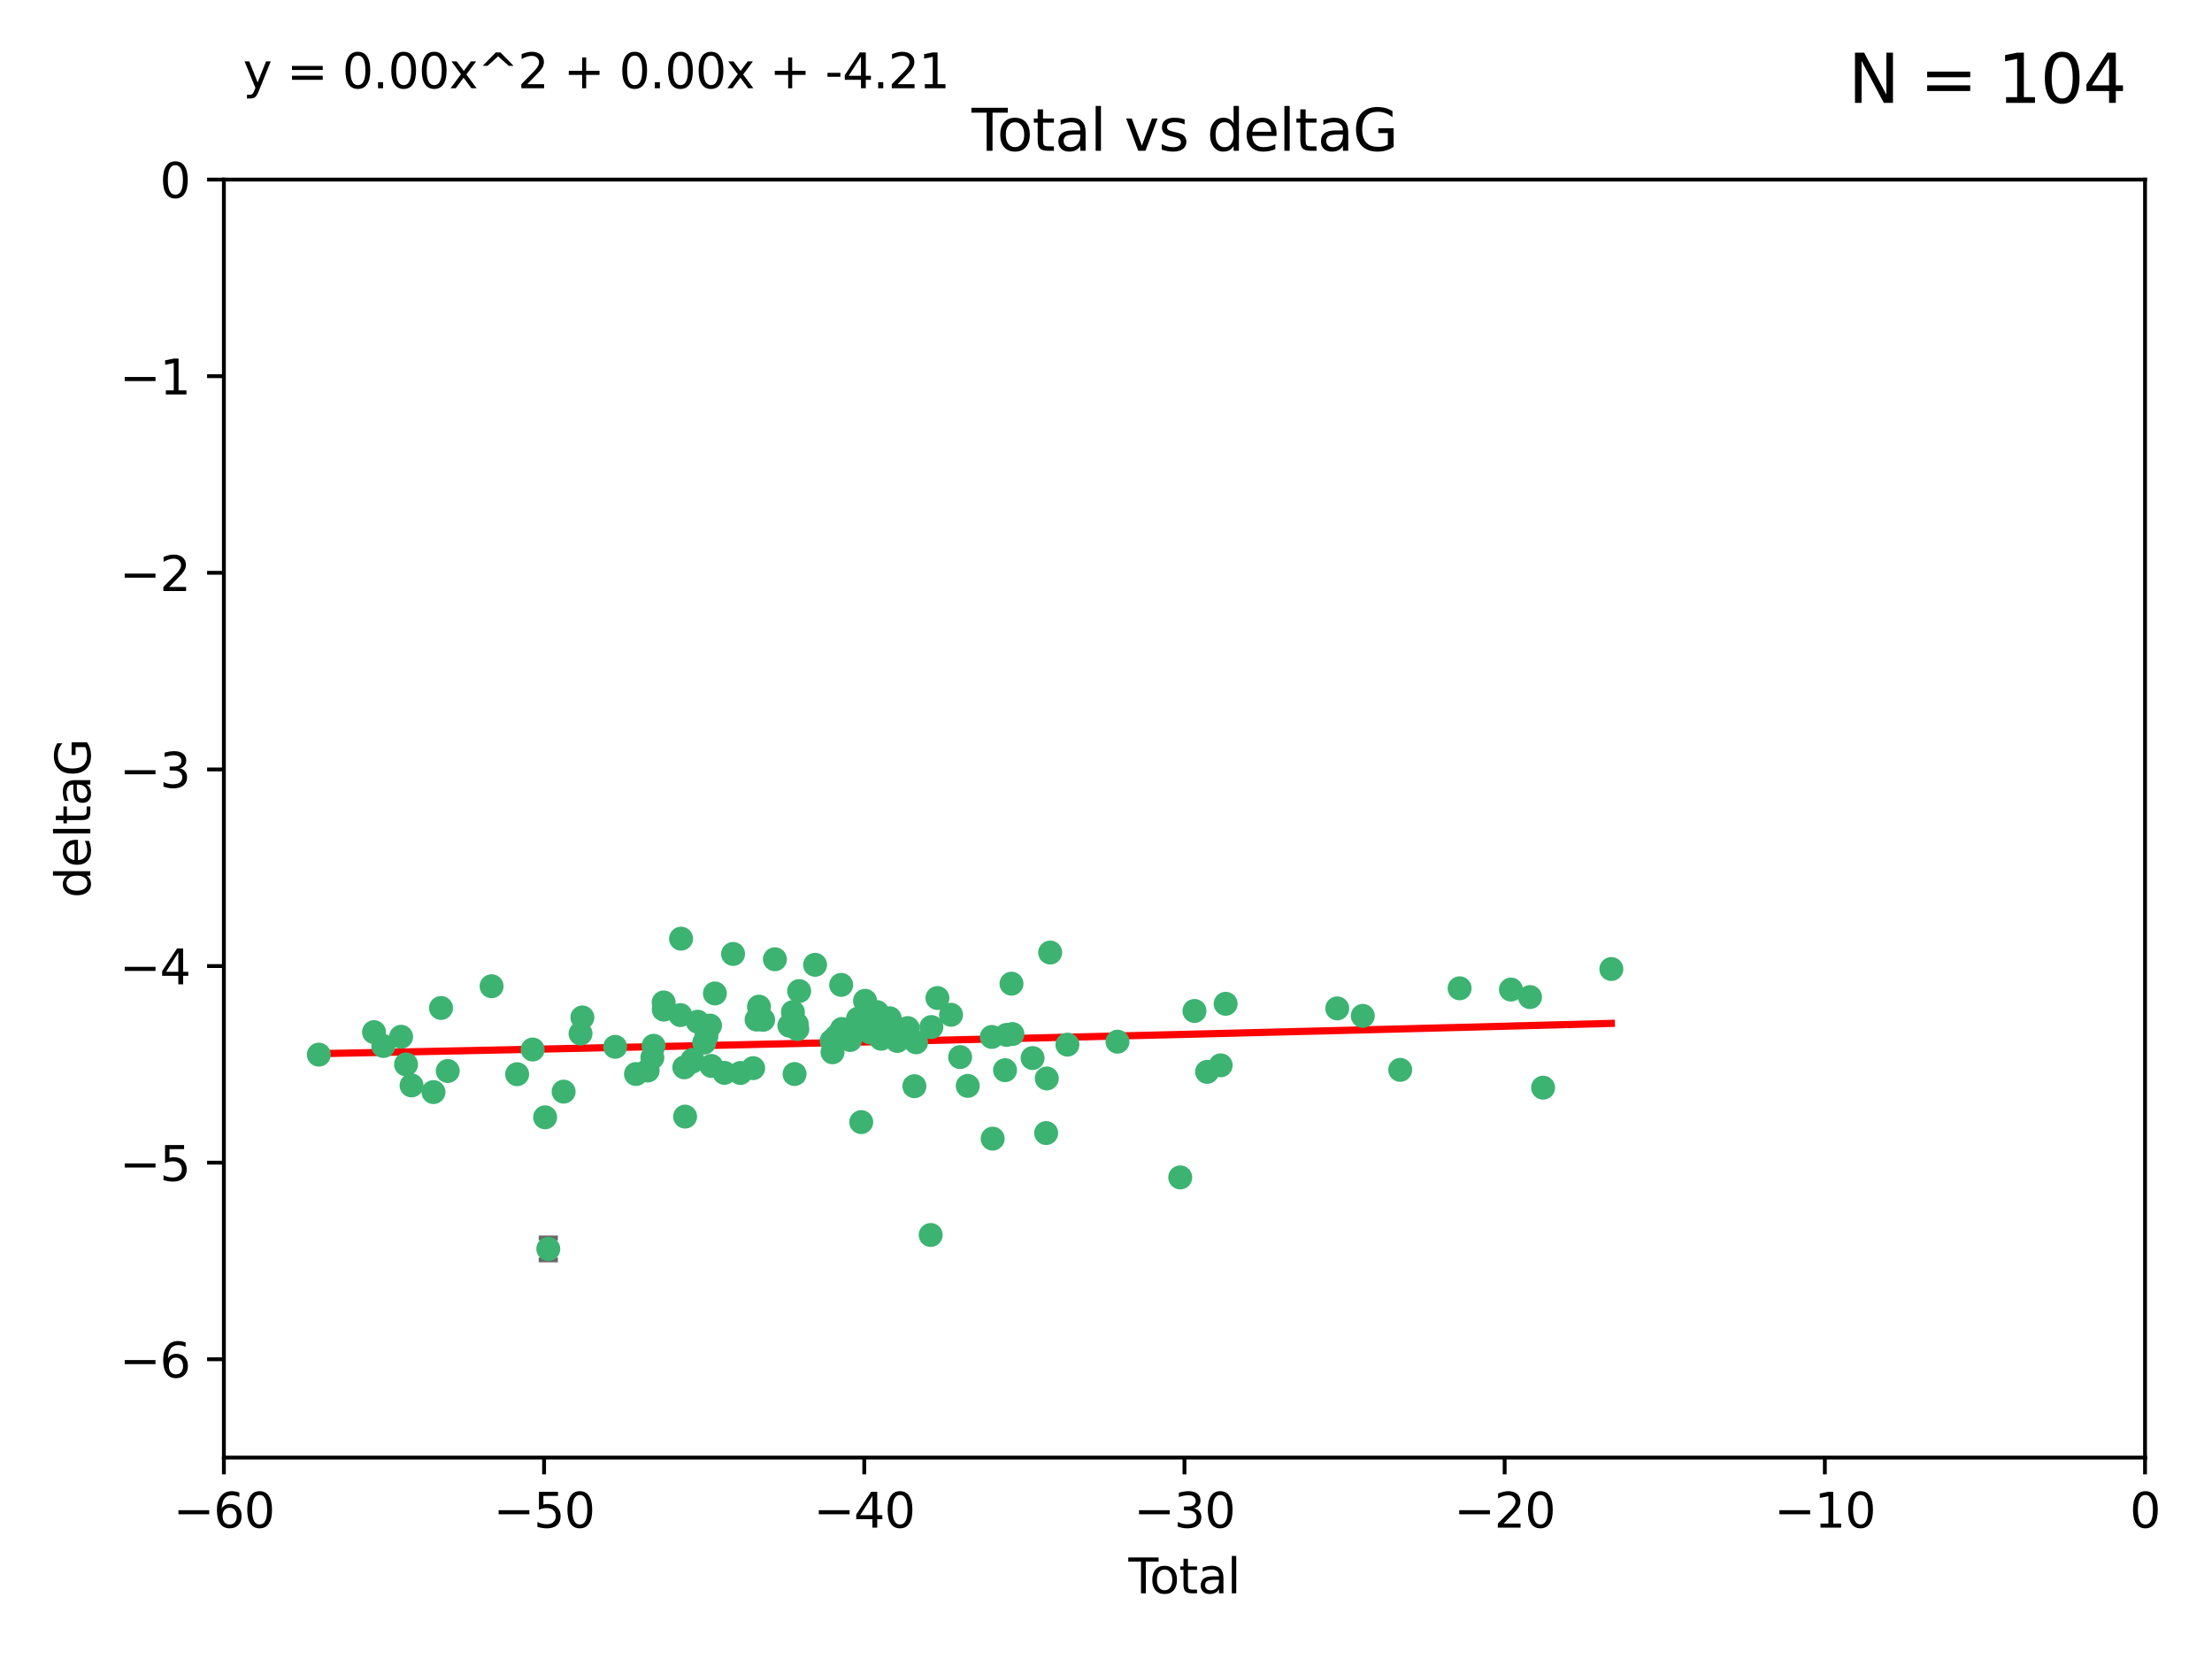 <?xml version="1.0" encoding="utf-8" standalone="no"?>
<!DOCTYPE svg PUBLIC "-//W3C//DTD SVG 1.1//EN"
  "http://www.w3.org/Graphics/SVG/1.1/DTD/svg11.dtd">
<svg xmlns:xlink="http://www.w3.org/1999/xlink" width="460.8pt" height="345.6pt" viewBox="0 0 460.8 345.6" xmlns="http://www.w3.org/2000/svg" version="1.1">
 <defs>
  <style type="text/css">*{stroke-linejoin: round; stroke-linecap: butt}</style>
 </defs>
 <g id="figure_1">
  <g id="patch_1">
   <path d="M 0 345.6 
L 460.8 345.6 
L 460.8 0 
L 0 0 
z
" style="fill: #ffffff"/>
  </g>
  <g id="axes_1">
   <g id="patch_2">
    <path d="M 46.64 303.64 
L 446.85 303.64 
L 446.85 37.411 
L 46.64 37.411 
z
" style="fill: #ffffff"/>
   </g>
   <g id="PathCollection_1">
    <defs>
     <path id="mee7f4f14fd" d="M 0 1.118 
C 0.297 1.118 0.581 1 0.791 0.791 
C 1 0.581 1.118 0.297 1.118 0 
C 1.118 -0.297 1 -0.581 0.791 -0.791 
C 0.581 -1 0.297 -1.118 0 -1.118 
C -0.297 -1.118 -0.581 -1 -0.791 -0.791 
C -1 -0.581 -1.118 -0.297 -1.118 0 
C -1.118 0.297 -1 0.581 -0.791 0.791 
C -0.581 1 -0.297 1.118 0 1.118 
z
" style="stroke: #3cb371"/>
    </defs>
    <g clip-path="url(#p1e3158b2ea)">
     <use xlink:href="#mee7f4f14fd" x="66.419" y="219.7" style="fill: #3cb371; stroke: #3cb371"/>
     <use xlink:href="#mee7f4f14fd" x="77.916" y="215.009" style="fill: #3cb371; stroke: #3cb371"/>
     <use xlink:href="#mee7f4f14fd" x="79.861" y="217.901" style="fill: #3cb371; stroke: #3cb371"/>
     <use xlink:href="#mee7f4f14fd" x="83.555" y="215.977" style="fill: #3cb371; stroke: #3cb371"/>
     <use xlink:href="#mee7f4f14fd" x="84.587" y="221.734" style="fill: #3cb371; stroke: #3cb371"/>
     <use xlink:href="#mee7f4f14fd" x="85.735" y="226.113" style="fill: #3cb371; stroke: #3cb371"/>
     <use xlink:href="#mee7f4f14fd" x="90.298" y="227.5" style="fill: #3cb371; stroke: #3cb371"/>
     <use xlink:href="#mee7f4f14fd" x="91.872" y="209.978" style="fill: #3cb371; stroke: #3cb371"/>
     <use xlink:href="#mee7f4f14fd" x="93.274" y="223.111" style="fill: #3cb371; stroke: #3cb371"/>
     <use xlink:href="#mee7f4f14fd" x="102.408" y="205.449" style="fill: #3cb371; stroke: #3cb371"/>
     <use xlink:href="#mee7f4f14fd" x="107.728" y="223.779" style="fill: #3cb371; stroke: #3cb371"/>
     <use xlink:href="#mee7f4f14fd" x="110.964" y="218.633" style="fill: #3cb371; stroke: #3cb371"/>
     <use xlink:href="#mee7f4f14fd" x="113.556" y="232.754" style="fill: #3cb371; stroke: #3cb371"/>
     <use xlink:href="#mee7f4f14fd" x="114.22" y="260.171" style="fill: #3cb371; stroke: #3cb371"/>
     <use xlink:href="#mee7f4f14fd" x="117.415" y="227.409" style="fill: #3cb371; stroke: #3cb371"/>
     <use xlink:href="#mee7f4f14fd" x="120.934" y="215.311" style="fill: #3cb371; stroke: #3cb371"/>
     <use xlink:href="#mee7f4f14fd" x="121.321" y="211.952" style="fill: #3cb371; stroke: #3cb371"/>
     <use xlink:href="#mee7f4f14fd" x="128.15" y="218.077" style="fill: #3cb371; stroke: #3cb371"/>
     <use xlink:href="#mee7f4f14fd" x="132.486" y="223.739" style="fill: #3cb371; stroke: #3cb371"/>
     <use xlink:href="#mee7f4f14fd" x="134.922" y="223.014" style="fill: #3cb371; stroke: #3cb371"/>
     <use xlink:href="#mee7f4f14fd" x="135.899" y="220.306" style="fill: #3cb371; stroke: #3cb371"/>
     <use xlink:href="#mee7f4f14fd" x="136.162" y="217.857" style="fill: #3cb371; stroke: #3cb371"/>
     <use xlink:href="#mee7f4f14fd" x="138.256" y="208.825" style="fill: #3cb371; stroke: #3cb371"/>
     <use xlink:href="#mee7f4f14fd" x="138.279" y="210.322" style="fill: #3cb371; stroke: #3cb371"/>
     <use xlink:href="#mee7f4f14fd" x="141.738" y="211.462" style="fill: #3cb371; stroke: #3cb371"/>
     <use xlink:href="#mee7f4f14fd" x="141.877" y="195.541" style="fill: #3cb371; stroke: #3cb371"/>
     <use xlink:href="#mee7f4f14fd" x="142.556" y="222.349" style="fill: #3cb371; stroke: #3cb371"/>
     <use xlink:href="#mee7f4f14fd" x="142.72" y="232.607" style="fill: #3cb371; stroke: #3cb371"/>
     <use xlink:href="#mee7f4f14fd" x="144.195" y="221.174" style="fill: #3cb371; stroke: #3cb371"/>
     <use xlink:href="#mee7f4f14fd" x="144.261" y="220.797" style="fill: #3cb371; stroke: #3cb371"/>
     <use xlink:href="#mee7f4f14fd" x="145.344" y="212.842" style="fill: #3cb371; stroke: #3cb371"/>
     <use xlink:href="#mee7f4f14fd" x="146.705" y="217.197" style="fill: #3cb371; stroke: #3cb371"/>
     <use xlink:href="#mee7f4f14fd" x="147.163" y="215.834" style="fill: #3cb371; stroke: #3cb371"/>
     <use xlink:href="#mee7f4f14fd" x="147.917" y="213.641" style="fill: #3cb371; stroke: #3cb371"/>
     <use xlink:href="#mee7f4f14fd" x="148.179" y="222.053" style="fill: #3cb371; stroke: #3cb371"/>
     <use xlink:href="#mee7f4f14fd" x="148.928" y="206.954" style="fill: #3cb371; stroke: #3cb371"/>
     <use xlink:href="#mee7f4f14fd" x="150.917" y="223.498" style="fill: #3cb371; stroke: #3cb371"/>
     <use xlink:href="#mee7f4f14fd" x="152.712" y="198.723" style="fill: #3cb371; stroke: #3cb371"/>
     <use xlink:href="#mee7f4f14fd" x="154.235" y="223.522" style="fill: #3cb371; stroke: #3cb371"/>
     <use xlink:href="#mee7f4f14fd" x="156.902" y="222.514" style="fill: #3cb371; stroke: #3cb371"/>
     <use xlink:href="#mee7f4f14fd" x="157.609" y="212.394" style="fill: #3cb371; stroke: #3cb371"/>
     <use xlink:href="#mee7f4f14fd" x="158.109" y="209.708" style="fill: #3cb371; stroke: #3cb371"/>
     <use xlink:href="#mee7f4f14fd" x="158.976" y="212.438" style="fill: #3cb371; stroke: #3cb371"/>
     <use xlink:href="#mee7f4f14fd" x="161.425" y="199.83" style="fill: #3cb371; stroke: #3cb371"/>
     <use xlink:href="#mee7f4f14fd" x="164.441" y="213.665" style="fill: #3cb371; stroke: #3cb371"/>
     <use xlink:href="#mee7f4f14fd" x="165.174" y="210.836" style="fill: #3cb371; stroke: #3cb371"/>
     <use xlink:href="#mee7f4f14fd" x="165.524" y="223.741" style="fill: #3cb371; stroke: #3cb371"/>
     <use xlink:href="#mee7f4f14fd" x="165.977" y="213.322" style="fill: #3cb371; stroke: #3cb371"/>
     <use xlink:href="#mee7f4f14fd" x="166.105" y="214.377" style="fill: #3cb371; stroke: #3cb371"/>
     <use xlink:href="#mee7f4f14fd" x="166.479" y="206.46" style="fill: #3cb371; stroke: #3cb371"/>
     <use xlink:href="#mee7f4f14fd" x="169.797" y="200.986" style="fill: #3cb371; stroke: #3cb371"/>
     <use xlink:href="#mee7f4f14fd" x="173.242" y="216.834" style="fill: #3cb371; stroke: #3cb371"/>
     <use xlink:href="#mee7f4f14fd" x="173.433" y="219.211" style="fill: #3cb371; stroke: #3cb371"/>
     <use xlink:href="#mee7f4f14fd" x="174.214" y="215.894" style="fill: #3cb371; stroke: #3cb371"/>
     <use xlink:href="#mee7f4f14fd" x="175.229" y="205.171" style="fill: #3cb371; stroke: #3cb371"/>
     <use xlink:href="#mee7f4f14fd" x="175.379" y="214.36" style="fill: #3cb371; stroke: #3cb371"/>
     <use xlink:href="#mee7f4f14fd" x="177.103" y="216.649" style="fill: #3cb371; stroke: #3cb371"/>
     <use xlink:href="#mee7f4f14fd" x="178.74" y="212.199" style="fill: #3cb371; stroke: #3cb371"/>
     <use xlink:href="#mee7f4f14fd" x="178.887" y="214.393" style="fill: #3cb371; stroke: #3cb371"/>
     <use xlink:href="#mee7f4f14fd" x="179.41" y="233.754" style="fill: #3cb371; stroke: #3cb371"/>
     <use xlink:href="#mee7f4f14fd" x="180.206" y="208.486" style="fill: #3cb371; stroke: #3cb371"/>
     <use xlink:href="#mee7f4f14fd" x="181.295" y="215.091" style="fill: #3cb371; stroke: #3cb371"/>
     <use xlink:href="#mee7f4f14fd" x="182.712" y="210.834" style="fill: #3cb371; stroke: #3cb371"/>
     <use xlink:href="#mee7f4f14fd" x="183.43" y="215.322" style="fill: #3cb371; stroke: #3cb371"/>
     <use xlink:href="#mee7f4f14fd" x="183.563" y="216.393" style="fill: #3cb371; stroke: #3cb371"/>
     <use xlink:href="#mee7f4f14fd" x="184.782" y="214.673" style="fill: #3cb371; stroke: #3cb371"/>
     <use xlink:href="#mee7f4f14fd" x="185.345" y="212.126" style="fill: #3cb371; stroke: #3cb371"/>
     <use xlink:href="#mee7f4f14fd" x="185.473" y="212.872" style="fill: #3cb371; stroke: #3cb371"/>
     <use xlink:href="#mee7f4f14fd" x="185.962" y="213.76" style="fill: #3cb371; stroke: #3cb371"/>
     <use xlink:href="#mee7f4f14fd" x="186.924" y="216.846" style="fill: #3cb371; stroke: #3cb371"/>
     <use xlink:href="#mee7f4f14fd" x="189.097" y="214.166" style="fill: #3cb371; stroke: #3cb371"/>
     <use xlink:href="#mee7f4f14fd" x="190.487" y="226.276" style="fill: #3cb371; stroke: #3cb371"/>
     <use xlink:href="#mee7f4f14fd" x="190.84" y="217.13" style="fill: #3cb371; stroke: #3cb371"/>
     <use xlink:href="#mee7f4f14fd" x="193.883" y="257.268" style="fill: #3cb371; stroke: #3cb371"/>
     <use xlink:href="#mee7f4f14fd" x="194.025" y="213.952" style="fill: #3cb371; stroke: #3cb371"/>
     <use xlink:href="#mee7f4f14fd" x="195.283" y="207.911" style="fill: #3cb371; stroke: #3cb371"/>
     <use xlink:href="#mee7f4f14fd" x="198.121" y="211.399" style="fill: #3cb371; stroke: #3cb371"/>
     <use xlink:href="#mee7f4f14fd" x="200.009" y="220.209" style="fill: #3cb371; stroke: #3cb371"/>
     <use xlink:href="#mee7f4f14fd" x="201.597" y="226.211" style="fill: #3cb371; stroke: #3cb371"/>
     <use xlink:href="#mee7f4f14fd" x="206.611" y="216.013" style="fill: #3cb371; stroke: #3cb371"/>
     <use xlink:href="#mee7f4f14fd" x="206.793" y="237.2" style="fill: #3cb371; stroke: #3cb371"/>
     <use xlink:href="#mee7f4f14fd" x="209.368" y="222.939" style="fill: #3cb371; stroke: #3cb371"/>
     <use xlink:href="#mee7f4f14fd" x="209.704" y="215.586" style="fill: #3cb371; stroke: #3cb371"/>
     <use xlink:href="#mee7f4f14fd" x="210.713" y="204.919" style="fill: #3cb371; stroke: #3cb371"/>
     <use xlink:href="#mee7f4f14fd" x="210.904" y="215.41" style="fill: #3cb371; stroke: #3cb371"/>
     <use xlink:href="#mee7f4f14fd" x="215.108" y="220.408" style="fill: #3cb371; stroke: #3cb371"/>
     <use xlink:href="#mee7f4f14fd" x="217.934" y="236.035" style="fill: #3cb371; stroke: #3cb371"/>
     <use xlink:href="#mee7f4f14fd" x="218.065" y="224.661" style="fill: #3cb371; stroke: #3cb371"/>
     <use xlink:href="#mee7f4f14fd" x="218.772" y="198.433" style="fill: #3cb371; stroke: #3cb371"/>
     <use xlink:href="#mee7f4f14fd" x="222.361" y="217.618" style="fill: #3cb371; stroke: #3cb371"/>
     <use xlink:href="#mee7f4f14fd" x="232.798" y="216.999" style="fill: #3cb371; stroke: #3cb371"/>
     <use xlink:href="#mee7f4f14fd" x="245.863" y="245.278" style="fill: #3cb371; stroke: #3cb371"/>
     <use xlink:href="#mee7f4f14fd" x="248.829" y="210.603" style="fill: #3cb371; stroke: #3cb371"/>
     <use xlink:href="#mee7f4f14fd" x="251.46" y="223.288" style="fill: #3cb371; stroke: #3cb371"/>
     <use xlink:href="#mee7f4f14fd" x="254.288" y="221.928" style="fill: #3cb371; stroke: #3cb371"/>
     <use xlink:href="#mee7f4f14fd" x="255.324" y="209.107" style="fill: #3cb371; stroke: #3cb371"/>
     <use xlink:href="#mee7f4f14fd" x="278.57" y="210.07" style="fill: #3cb371; stroke: #3cb371"/>
     <use xlink:href="#mee7f4f14fd" x="283.892" y="211.627" style="fill: #3cb371; stroke: #3cb371"/>
     <use xlink:href="#mee7f4f14fd" x="291.691" y="222.872" style="fill: #3cb371; stroke: #3cb371"/>
     <use xlink:href="#mee7f4f14fd" x="304.065" y="205.883" style="fill: #3cb371; stroke: #3cb371"/>
     <use xlink:href="#mee7f4f14fd" x="314.755" y="206.144" style="fill: #3cb371; stroke: #3cb371"/>
     <use xlink:href="#mee7f4f14fd" x="318.729" y="207.711" style="fill: #3cb371; stroke: #3cb371"/>
     <use xlink:href="#mee7f4f14fd" x="321.456" y="226.582" style="fill: #3cb371; stroke: #3cb371"/>
     <use xlink:href="#mee7f4f14fd" x="335.673" y="201.864" style="fill: #3cb371; stroke: #3cb371"/>
    </g>
   </g>
   <g id="matplotlib.axis_1">
    <g id="xtick_1">
     <g id="line2d_1">
      <defs>
       <path id="me82c6bd17e" d="M 0 0 
L 0 3.5 
" style="stroke: #000000; stroke-width: 0.8"/>
      </defs>
      <g>
       <use xlink:href="#me82c6bd17e" x="46.64" y="303.64" style="stroke: #000000; stroke-width: 0.8"/>
      </g>
     </g>
     <g id="text_1">
      <!-- −60 -->
      <g transform="translate(36.088 318.238)scale(0.1 -0.1)">
       <defs>
        <path id="DejaVuSans-2212" d="M 678 2272 
L 4684 2272 
L 4684 1741 
L 678 1741 
L 678 2272 
z
" transform="scale(0.016)"/>
        <path id="DejaVuSans-36" d="M 2113 2584 
Q 1688 2584 1439 2293 
Q 1191 2003 1191 1497 
Q 1191 994 1439 701 
Q 1688 409 2113 409 
Q 2538 409 2786 701 
Q 3034 994 3034 1497 
Q 3034 2003 2786 2293 
Q 2538 2584 2113 2584 
z
M 3366 4563 
L 3366 3988 
Q 3128 4100 2886 4159 
Q 2644 4219 2406 4219 
Q 1781 4219 1451 3797 
Q 1122 3375 1075 2522 
Q 1259 2794 1537 2939 
Q 1816 3084 2150 3084 
Q 2853 3084 3261 2657 
Q 3669 2231 3669 1497 
Q 3669 778 3244 343 
Q 2819 -91 2113 -91 
Q 1303 -91 875 529 
Q 447 1150 447 2328 
Q 447 3434 972 4092 
Q 1497 4750 2381 4750 
Q 2619 4750 2861 4703 
Q 3103 4656 3366 4563 
z
" transform="scale(0.016)"/>
        <path id="DejaVuSans-30" d="M 2034 4250 
Q 1547 4250 1301 3770 
Q 1056 3291 1056 2328 
Q 1056 1369 1301 889 
Q 1547 409 2034 409 
Q 2525 409 2770 889 
Q 3016 1369 3016 2328 
Q 3016 3291 2770 3770 
Q 2525 4250 2034 4250 
z
M 2034 4750 
Q 2819 4750 3233 4129 
Q 3647 3509 3647 2328 
Q 3647 1150 3233 529 
Q 2819 -91 2034 -91 
Q 1250 -91 836 529 
Q 422 1150 422 2328 
Q 422 3509 836 4129 
Q 1250 4750 2034 4750 
z
" transform="scale(0.016)"/>
       </defs>
       <use xlink:href="#DejaVuSans-2212"/>
       <use xlink:href="#DejaVuSans-36" x="83.789"/>
       <use xlink:href="#DejaVuSans-30" x="147.412"/>
      </g>
     </g>
    </g>
    <g id="xtick_2">
     <g id="line2d_2">
      <g>
       <use xlink:href="#me82c6bd17e" x="113.342" y="303.64" style="stroke: #000000; stroke-width: 0.8"/>
      </g>
     </g>
     <g id="text_2">
      <!-- −50 -->
      <g transform="translate(102.789 318.238)scale(0.1 -0.1)">
       <defs>
        <path id="DejaVuSans-35" d="M 691 4666 
L 3169 4666 
L 3169 4134 
L 1269 4134 
L 1269 2991 
Q 1406 3038 1543 3061 
Q 1681 3084 1819 3084 
Q 2600 3084 3056 2656 
Q 3513 2228 3513 1497 
Q 3513 744 3044 326 
Q 2575 -91 1722 -91 
Q 1428 -91 1123 -41 
Q 819 9 494 109 
L 494 744 
Q 775 591 1075 516 
Q 1375 441 1709 441 
Q 2250 441 2565 725 
Q 2881 1009 2881 1497 
Q 2881 1984 2565 2268 
Q 2250 2553 1709 2553 
Q 1456 2553 1204 2497 
Q 953 2441 691 2322 
L 691 4666 
z
" transform="scale(0.016)"/>
       </defs>
       <use xlink:href="#DejaVuSans-2212"/>
       <use xlink:href="#DejaVuSans-35" x="83.789"/>
       <use xlink:href="#DejaVuSans-30" x="147.412"/>
      </g>
     </g>
    </g>
    <g id="xtick_3">
     <g id="line2d_3">
      <g>
       <use xlink:href="#me82c6bd17e" x="180.043" y="303.64" style="stroke: #000000; stroke-width: 0.8"/>
      </g>
     </g>
     <g id="text_3">
      <!-- −40 -->
      <g transform="translate(169.491 318.238)scale(0.1 -0.1)">
       <defs>
        <path id="DejaVuSans-34" d="M 2419 4116 
L 825 1625 
L 2419 1625 
L 2419 4116 
z
M 2253 4666 
L 3047 4666 
L 3047 1625 
L 3713 1625 
L 3713 1100 
L 3047 1100 
L 3047 0 
L 2419 0 
L 2419 1100 
L 313 1100 
L 313 1709 
L 2253 4666 
z
" transform="scale(0.016)"/>
       </defs>
       <use xlink:href="#DejaVuSans-2212"/>
       <use xlink:href="#DejaVuSans-34" x="83.789"/>
       <use xlink:href="#DejaVuSans-30" x="147.412"/>
      </g>
     </g>
    </g>
    <g id="xtick_4">
     <g id="line2d_4">
      <g>
       <use xlink:href="#me82c6bd17e" x="246.745" y="303.64" style="stroke: #000000; stroke-width: 0.8"/>
      </g>
     </g>
     <g id="text_4">
      <!-- −30 -->
      <g transform="translate(236.193 318.238)scale(0.1 -0.1)">
       <defs>
        <path id="DejaVuSans-33" d="M 2597 2516 
Q 3050 2419 3304 2112 
Q 3559 1806 3559 1356 
Q 3559 666 3084 287 
Q 2609 -91 1734 -91 
Q 1441 -91 1130 -33 
Q 819 25 488 141 
L 488 750 
Q 750 597 1062 519 
Q 1375 441 1716 441 
Q 2309 441 2620 675 
Q 2931 909 2931 1356 
Q 2931 1769 2642 2001 
Q 2353 2234 1838 2234 
L 1294 2234 
L 1294 2753 
L 1863 2753 
Q 2328 2753 2575 2939 
Q 2822 3125 2822 3475 
Q 2822 3834 2567 4026 
Q 2313 4219 1838 4219 
Q 1578 4219 1281 4162 
Q 984 4106 628 3988 
L 628 4550 
Q 988 4650 1302 4700 
Q 1616 4750 1894 4750 
Q 2613 4750 3031 4423 
Q 3450 4097 3450 3541 
Q 3450 3153 3228 2886 
Q 3006 2619 2597 2516 
z
" transform="scale(0.016)"/>
       </defs>
       <use xlink:href="#DejaVuSans-2212"/>
       <use xlink:href="#DejaVuSans-33" x="83.789"/>
       <use xlink:href="#DejaVuSans-30" x="147.412"/>
      </g>
     </g>
    </g>
    <g id="xtick_5">
     <g id="line2d_5">
      <g>
       <use xlink:href="#me82c6bd17e" x="313.447" y="303.64" style="stroke: #000000; stroke-width: 0.8"/>
      </g>
     </g>
     <g id="text_5">
      <!-- −20 -->
      <g transform="translate(302.894 318.238)scale(0.1 -0.1)">
       <defs>
        <path id="DejaVuSans-32" d="M 1228 531 
L 3431 531 
L 3431 0 
L 469 0 
L 469 531 
Q 828 903 1448 1529 
Q 2069 2156 2228 2338 
Q 2531 2678 2651 2914 
Q 2772 3150 2772 3378 
Q 2772 3750 2511 3984 
Q 2250 4219 1831 4219 
Q 1534 4219 1204 4116 
Q 875 4013 500 3803 
L 500 4441 
Q 881 4594 1212 4672 
Q 1544 4750 1819 4750 
Q 2544 4750 2975 4387 
Q 3406 4025 3406 3419 
Q 3406 3131 3298 2873 
Q 3191 2616 2906 2266 
Q 2828 2175 2409 1742 
Q 1991 1309 1228 531 
z
" transform="scale(0.016)"/>
       </defs>
       <use xlink:href="#DejaVuSans-2212"/>
       <use xlink:href="#DejaVuSans-32" x="83.789"/>
       <use xlink:href="#DejaVuSans-30" x="147.412"/>
      </g>
     </g>
    </g>
    <g id="xtick_6">
     <g id="line2d_6">
      <g>
       <use xlink:href="#me82c6bd17e" x="380.148" y="303.64" style="stroke: #000000; stroke-width: 0.8"/>
      </g>
     </g>
     <g id="text_6">
      <!-- −10 -->
      <g transform="translate(369.596 318.238)scale(0.1 -0.1)">
       <defs>
        <path id="DejaVuSans-31" d="M 794 531 
L 1825 531 
L 1825 4091 
L 703 3866 
L 703 4441 
L 1819 4666 
L 2450 4666 
L 2450 531 
L 3481 531 
L 3481 0 
L 794 0 
L 794 531 
z
" transform="scale(0.016)"/>
       </defs>
       <use xlink:href="#DejaVuSans-2212"/>
       <use xlink:href="#DejaVuSans-31" x="83.789"/>
       <use xlink:href="#DejaVuSans-30" x="147.412"/>
      </g>
     </g>
    </g>
    <g id="xtick_7">
     <g id="line2d_7">
      <g>
       <use xlink:href="#me82c6bd17e" x="446.85" y="303.64" style="stroke: #000000; stroke-width: 0.8"/>
      </g>
     </g>
     <g id="text_7">
      <!-- 0 -->
      <g transform="translate(443.669 318.238)scale(0.1 -0.1)">
       <use xlink:href="#DejaVuSans-30"/>
      </g>
     </g>
    </g>
    <g id="text_8">
     <!-- Total -->
     <g transform="translate(235.068 331.917)scale(0.1 -0.1)">
      <defs>
       <path id="DejaVuSans-54" d="M -19 4666 
L 3928 4666 
L 3928 4134 
L 2272 4134 
L 2272 0 
L 1638 0 
L 1638 4134 
L -19 4134 
L -19 4666 
z
" transform="scale(0.016)"/>
       <path id="DejaVuSans-6f" d="M 1959 3097 
Q 1497 3097 1228 2736 
Q 959 2375 959 1747 
Q 959 1119 1226 758 
Q 1494 397 1959 397 
Q 2419 397 2687 759 
Q 2956 1122 2956 1747 
Q 2956 2369 2687 2733 
Q 2419 3097 1959 3097 
z
M 1959 3584 
Q 2709 3584 3137 3096 
Q 3566 2609 3566 1747 
Q 3566 888 3137 398 
Q 2709 -91 1959 -91 
Q 1206 -91 779 398 
Q 353 888 353 1747 
Q 353 2609 779 3096 
Q 1206 3584 1959 3584 
z
" transform="scale(0.016)"/>
       <path id="DejaVuSans-74" d="M 1172 4494 
L 1172 3500 
L 2356 3500 
L 2356 3053 
L 1172 3053 
L 1172 1153 
Q 1172 725 1289 603 
Q 1406 481 1766 481 
L 2356 481 
L 2356 0 
L 1766 0 
Q 1100 0 847 248 
Q 594 497 594 1153 
L 594 3053 
L 172 3053 
L 172 3500 
L 594 3500 
L 594 4494 
L 1172 4494 
z
" transform="scale(0.016)"/>
       <path id="DejaVuSans-61" d="M 2194 1759 
Q 1497 1759 1228 1600 
Q 959 1441 959 1056 
Q 959 750 1161 570 
Q 1363 391 1709 391 
Q 2188 391 2477 730 
Q 2766 1069 2766 1631 
L 2766 1759 
L 2194 1759 
z
M 3341 1997 
L 3341 0 
L 2766 0 
L 2766 531 
Q 2569 213 2275 61 
Q 1981 -91 1556 -91 
Q 1019 -91 701 211 
Q 384 513 384 1019 
Q 384 1609 779 1909 
Q 1175 2209 1959 2209 
L 2766 2209 
L 2766 2266 
Q 2766 2663 2505 2880 
Q 2244 3097 1772 3097 
Q 1472 3097 1187 3025 
Q 903 2953 641 2809 
L 641 3341 
Q 956 3463 1253 3523 
Q 1550 3584 1831 3584 
Q 2591 3584 2966 3190 
Q 3341 2797 3341 1997 
z
" transform="scale(0.016)"/>
       <path id="DejaVuSans-6c" d="M 603 4863 
L 1178 4863 
L 1178 0 
L 603 0 
L 603 4863 
z
" transform="scale(0.016)"/>
      </defs>
      <use xlink:href="#DejaVuSans-54"/>
      <use xlink:href="#DejaVuSans-6f" x="44.084"/>
      <use xlink:href="#DejaVuSans-74" x="105.266"/>
      <use xlink:href="#DejaVuSans-61" x="144.475"/>
      <use xlink:href="#DejaVuSans-6c" x="205.754"/>
     </g>
    </g>
   </g>
   <g id="matplotlib.axis_2">
    <g id="ytick_1">
     <g id="line2d_8">
      <defs>
       <path id="mbc94bd664a" d="M 0 0 
L -3.5 0 
" style="stroke: #000000; stroke-width: 0.8"/>
      </defs>
      <g>
       <use xlink:href="#mbc94bd664a" x="46.64" y="283.161" style="stroke: #000000; stroke-width: 0.8"/>
      </g>
     </g>
     <g id="text_9">
      <!-- −6 -->
      <g transform="translate(24.898 286.96)scale(0.1 -0.1)">
       <use xlink:href="#DejaVuSans-2212"/>
       <use xlink:href="#DejaVuSans-36" x="83.789"/>
      </g>
     </g>
    </g>
    <g id="ytick_2">
     <g id="line2d_9">
      <g>
       <use xlink:href="#mbc94bd664a" x="46.64" y="242.203" style="stroke: #000000; stroke-width: 0.8"/>
      </g>
     </g>
     <g id="text_10">
      <!-- −5 -->
      <g transform="translate(24.898 246.002)scale(0.1 -0.1)">
       <use xlink:href="#DejaVuSans-2212"/>
       <use xlink:href="#DejaVuSans-35" x="83.789"/>
      </g>
     </g>
    </g>
    <g id="ytick_3">
     <g id="line2d_10">
      <g>
       <use xlink:href="#mbc94bd664a" x="46.64" y="201.244" style="stroke: #000000; stroke-width: 0.8"/>
      </g>
     </g>
     <g id="text_11">
      <!-- −4 -->
      <g transform="translate(24.898 205.044)scale(0.1 -0.1)">
       <use xlink:href="#DejaVuSans-2212"/>
       <use xlink:href="#DejaVuSans-34" x="83.789"/>
      </g>
     </g>
    </g>
    <g id="ytick_4">
     <g id="line2d_11">
      <g>
       <use xlink:href="#mbc94bd664a" x="46.64" y="160.286" style="stroke: #000000; stroke-width: 0.8"/>
      </g>
     </g>
     <g id="text_12">
      <!-- −3 -->
      <g transform="translate(24.898 164.085)scale(0.1 -0.1)">
       <use xlink:href="#DejaVuSans-2212"/>
       <use xlink:href="#DejaVuSans-33" x="83.789"/>
      </g>
     </g>
    </g>
    <g id="ytick_5">
     <g id="line2d_12">
      <g>
       <use xlink:href="#mbc94bd664a" x="46.64" y="119.328" style="stroke: #000000; stroke-width: 0.8"/>
      </g>
     </g>
     <g id="text_13">
      <!-- −2 -->
      <g transform="translate(24.898 123.127)scale(0.1 -0.1)">
       <use xlink:href="#DejaVuSans-2212"/>
       <use xlink:href="#DejaVuSans-32" x="83.789"/>
      </g>
     </g>
    </g>
    <g id="ytick_6">
     <g id="line2d_13">
      <g>
       <use xlink:href="#mbc94bd664a" x="46.64" y="78.369" style="stroke: #000000; stroke-width: 0.8"/>
      </g>
     </g>
     <g id="text_14">
      <!-- −1 -->
      <g transform="translate(24.898 82.169)scale(0.1 -0.1)">
       <use xlink:href="#DejaVuSans-2212"/>
       <use xlink:href="#DejaVuSans-31" x="83.789"/>
      </g>
     </g>
    </g>
    <g id="ytick_7">
     <g id="line2d_14">
      <g>
       <use xlink:href="#mbc94bd664a" x="46.64" y="37.411" style="stroke: #000000; stroke-width: 0.8"/>
      </g>
     </g>
     <g id="text_15">
      <!-- 0 -->
      <g transform="translate(33.278 41.21)scale(0.1 -0.1)">
       <use xlink:href="#DejaVuSans-30"/>
      </g>
     </g>
    </g>
    <g id="text_16">
     <!-- deltaG -->
     <g transform="translate(18.818 187.064)rotate(-90)scale(0.1 -0.1)">
      <defs>
       <path id="DejaVuSans-64" d="M 2906 2969 
L 2906 4863 
L 3481 4863 
L 3481 0 
L 2906 0 
L 2906 525 
Q 2725 213 2448 61 
Q 2172 -91 1784 -91 
Q 1150 -91 751 415 
Q 353 922 353 1747 
Q 353 2572 751 3078 
Q 1150 3584 1784 3584 
Q 2172 3584 2448 3432 
Q 2725 3281 2906 2969 
z
M 947 1747 
Q 947 1113 1208 752 
Q 1469 391 1925 391 
Q 2381 391 2643 752 
Q 2906 1113 2906 1747 
Q 2906 2381 2643 2742 
Q 2381 3103 1925 3103 
Q 1469 3103 1208 2742 
Q 947 2381 947 1747 
z
" transform="scale(0.016)"/>
       <path id="DejaVuSans-65" d="M 3597 1894 
L 3597 1613 
L 953 1613 
Q 991 1019 1311 708 
Q 1631 397 2203 397 
Q 2534 397 2845 478 
Q 3156 559 3463 722 
L 3463 178 
Q 3153 47 2828 -22 
Q 2503 -91 2169 -91 
Q 1331 -91 842 396 
Q 353 884 353 1716 
Q 353 2575 817 3079 
Q 1281 3584 2069 3584 
Q 2775 3584 3186 3129 
Q 3597 2675 3597 1894 
z
M 3022 2063 
Q 3016 2534 2758 2815 
Q 2500 3097 2075 3097 
Q 1594 3097 1305 2825 
Q 1016 2553 972 2059 
L 3022 2063 
z
" transform="scale(0.016)"/>
       <path id="DejaVuSans-47" d="M 3809 666 
L 3809 1919 
L 2778 1919 
L 2778 2438 
L 4434 2438 
L 4434 434 
Q 4069 175 3628 42 
Q 3188 -91 2688 -91 
Q 1594 -91 976 548 
Q 359 1188 359 2328 
Q 359 3472 976 4111 
Q 1594 4750 2688 4750 
Q 3144 4750 3555 4637 
Q 3966 4525 4313 4306 
L 4313 3634 
Q 3963 3931 3569 4081 
Q 3175 4231 2741 4231 
Q 1884 4231 1454 3753 
Q 1025 3275 1025 2328 
Q 1025 1384 1454 906 
Q 1884 428 2741 428 
Q 3075 428 3337 486 
Q 3600 544 3809 666 
z
" transform="scale(0.016)"/>
      </defs>
      <use xlink:href="#DejaVuSans-64"/>
      <use xlink:href="#DejaVuSans-65" x="63.477"/>
      <use xlink:href="#DejaVuSans-6c" x="125"/>
      <use xlink:href="#DejaVuSans-74" x="152.783"/>
      <use xlink:href="#DejaVuSans-61" x="191.992"/>
      <use xlink:href="#DejaVuSans-47" x="253.271"/>
     </g>
    </g>
   </g>
   <g id="LineCollection_1">
    <path d="M 66.419 219.831 
L 66.419 219.569 
" clip-path="url(#p1e3158b2ea)" style="fill: none; stroke: #696969"/>
    <path d="M 77.916 215.079 
L 77.916 214.939 
" clip-path="url(#p1e3158b2ea)" style="fill: none; stroke: #696969"/>
    <path d="M 79.861 217.971 
L 79.861 217.831 
" clip-path="url(#p1e3158b2ea)" style="fill: none; stroke: #696969"/>
    <path d="M 83.555 216.04 
L 83.555 215.913 
" clip-path="url(#p1e3158b2ea)" style="fill: none; stroke: #696969"/>
    <path d="M 84.587 221.897 
L 84.587 221.571 
" clip-path="url(#p1e3158b2ea)" style="fill: none; stroke: #696969"/>
    <path d="M 85.735 226.536 
L 85.735 225.689 
" clip-path="url(#p1e3158b2ea)" style="fill: none; stroke: #696969"/>
    <path d="M 90.298 227.62 
L 90.298 227.38 
" clip-path="url(#p1e3158b2ea)" style="fill: none; stroke: #696969"/>
    <path d="M 91.872 210.213 
L 91.872 209.743 
" clip-path="url(#p1e3158b2ea)" style="fill: none; stroke: #696969"/>
    <path d="M 93.274 223.18 
L 93.274 223.042 
" clip-path="url(#p1e3158b2ea)" style="fill: none; stroke: #696969"/>
    <path d="M 102.408 205.478 
L 102.408 205.419 
" clip-path="url(#p1e3158b2ea)" style="fill: none; stroke: #696969"/>
    <path d="M 107.728 223.857 
L 107.728 223.701 
" clip-path="url(#p1e3158b2ea)" style="fill: none; stroke: #696969"/>
    <path d="M 110.964 218.892 
L 110.964 218.373 
" clip-path="url(#p1e3158b2ea)" style="fill: none; stroke: #696969"/>
    <path d="M 113.556 232.877 
L 113.556 232.631 
" clip-path="url(#p1e3158b2ea)" style="fill: none; stroke: #696969"/>
    <path d="M 114.22 262.459 
L 114.22 257.883 
" clip-path="url(#p1e3158b2ea)" style="fill: none; stroke: #696969"/>
    <path d="M 117.415 227.717 
L 117.415 227.101 
" clip-path="url(#p1e3158b2ea)" style="fill: none; stroke: #696969"/>
    <path d="M 120.934 215.903 
L 120.934 214.718 
" clip-path="url(#p1e3158b2ea)" style="fill: none; stroke: #696969"/>
    <path d="M 121.321 212.051 
L 121.321 211.852 
" clip-path="url(#p1e3158b2ea)" style="fill: none; stroke: #696969"/>
    <path d="M 128.15 218.313 
L 128.15 217.841 
" clip-path="url(#p1e3158b2ea)" style="fill: none; stroke: #696969"/>
    <path d="M 132.486 223.964 
L 132.486 223.515 
" clip-path="url(#p1e3158b2ea)" style="fill: none; stroke: #696969"/>
    <path d="M 134.922 223.42 
L 134.922 222.608 
" clip-path="url(#p1e3158b2ea)" style="fill: none; stroke: #696969"/>
    <path d="M 135.899 220.531 
L 135.899 220.082 
" clip-path="url(#p1e3158b2ea)" style="fill: none; stroke: #696969"/>
    <path d="M 136.162 218.059 
L 136.162 217.656 
" clip-path="url(#p1e3158b2ea)" style="fill: none; stroke: #696969"/>
    <path d="M 138.256 209.163 
L 138.256 208.487 
" clip-path="url(#p1e3158b2ea)" style="fill: none; stroke: #696969"/>
    <path d="M 138.279 211.406 
L 138.279 209.238 
" clip-path="url(#p1e3158b2ea)" style="fill: none; stroke: #696969"/>
    <path d="M 141.738 211.556 
L 141.738 211.369 
" clip-path="url(#p1e3158b2ea)" style="fill: none; stroke: #696969"/>
    <path d="M 141.877 196.076 
L 141.877 195.005 
" clip-path="url(#p1e3158b2ea)" style="fill: none; stroke: #696969"/>
    <path d="M 142.556 222.556 
L 142.556 222.141 
" clip-path="url(#p1e3158b2ea)" style="fill: none; stroke: #696969"/>
    <path d="M 142.72 233.375 
L 142.72 231.84 
" clip-path="url(#p1e3158b2ea)" style="fill: none; stroke: #696969"/>
    <path d="M 144.195 221.225 
L 144.195 221.122 
" clip-path="url(#p1e3158b2ea)" style="fill: none; stroke: #696969"/>
    <path d="M 144.261 221.014 
L 144.261 220.581 
" clip-path="url(#p1e3158b2ea)" style="fill: none; stroke: #696969"/>
    <path d="M 145.344 212.958 
L 145.344 212.725 
" clip-path="url(#p1e3158b2ea)" style="fill: none; stroke: #696969"/>
    <path d="M 146.705 217.559 
L 146.705 216.836 
" clip-path="url(#p1e3158b2ea)" style="fill: none; stroke: #696969"/>
    <path d="M 147.163 215.947 
L 147.163 215.72 
" clip-path="url(#p1e3158b2ea)" style="fill: none; stroke: #696969"/>
    <path d="M 147.917 213.79 
L 147.917 213.492 
" clip-path="url(#p1e3158b2ea)" style="fill: none; stroke: #696969"/>
    <path d="M 148.179 222.572 
L 148.179 221.534 
" clip-path="url(#p1e3158b2ea)" style="fill: none; stroke: #696969"/>
    <path d="M 148.928 207.075 
L 148.928 206.834 
" clip-path="url(#p1e3158b2ea)" style="fill: none; stroke: #696969"/>
    <path d="M 150.917 223.704 
L 150.917 223.292 
" clip-path="url(#p1e3158b2ea)" style="fill: none; stroke: #696969"/>
    <path d="M 152.712 198.849 
L 152.712 198.596 
" clip-path="url(#p1e3158b2ea)" style="fill: none; stroke: #696969"/>
    <path d="M 154.235 223.613 
L 154.235 223.431 
" clip-path="url(#p1e3158b2ea)" style="fill: none; stroke: #696969"/>
    <path d="M 156.902 222.767 
L 156.902 222.261 
" clip-path="url(#p1e3158b2ea)" style="fill: none; stroke: #696969"/>
    <path d="M 157.609 212.561 
L 157.609 212.228 
" clip-path="url(#p1e3158b2ea)" style="fill: none; stroke: #696969"/>
    <path d="M 158.109 209.982 
L 158.109 209.434 
" clip-path="url(#p1e3158b2ea)" style="fill: none; stroke: #696969"/>
    <path d="M 158.976 212.614 
L 158.976 212.263 
" clip-path="url(#p1e3158b2ea)" style="fill: none; stroke: #696969"/>
    <path d="M 161.425 199.904 
L 161.425 199.756 
" clip-path="url(#p1e3158b2ea)" style="fill: none; stroke: #696969"/>
    <path d="M 164.441 213.758 
L 164.441 213.572 
" clip-path="url(#p1e3158b2ea)" style="fill: none; stroke: #696969"/>
    <path d="M 165.174 211.439 
L 165.174 210.234 
" clip-path="url(#p1e3158b2ea)" style="fill: none; stroke: #696969"/>
    <path d="M 165.524 224.838 
L 165.524 222.644 
" clip-path="url(#p1e3158b2ea)" style="fill: none; stroke: #696969"/>
    <path d="M 165.977 213.415 
L 165.977 213.228 
" clip-path="url(#p1e3158b2ea)" style="fill: none; stroke: #696969"/>
    <path d="M 166.105 214.659 
L 166.105 214.095 
" clip-path="url(#p1e3158b2ea)" style="fill: none; stroke: #696969"/>
    <path d="M 166.479 206.616 
L 166.479 206.305 
" clip-path="url(#p1e3158b2ea)" style="fill: none; stroke: #696969"/>
    <path d="M 169.797 201.32 
L 169.797 200.652 
" clip-path="url(#p1e3158b2ea)" style="fill: none; stroke: #696969"/>
    <path d="M 173.242 217.026 
L 173.242 216.641 
" clip-path="url(#p1e3158b2ea)" style="fill: none; stroke: #696969"/>
    <path d="M 173.433 219.47 
L 173.433 218.953 
" clip-path="url(#p1e3158b2ea)" style="fill: none; stroke: #696969"/>
    <path d="M 174.214 216.014 
L 174.214 215.775 
" clip-path="url(#p1e3158b2ea)" style="fill: none; stroke: #696969"/>
    <path d="M 175.229 205.568 
L 175.229 204.774 
" clip-path="url(#p1e3158b2ea)" style="fill: none; stroke: #696969"/>
    <path d="M 175.379 214.493 
L 175.379 214.228 
" clip-path="url(#p1e3158b2ea)" style="fill: none; stroke: #696969"/>
    <path d="M 177.103 216.819 
L 177.103 216.48 
" clip-path="url(#p1e3158b2ea)" style="fill: none; stroke: #696969"/>
    <path d="M 178.74 212.522 
L 178.74 211.876 
" clip-path="url(#p1e3158b2ea)" style="fill: none; stroke: #696969"/>
    <path d="M 178.887 214.496 
L 178.887 214.289 
" clip-path="url(#p1e3158b2ea)" style="fill: none; stroke: #696969"/>
    <path d="M 179.41 233.868 
L 179.41 233.64 
" clip-path="url(#p1e3158b2ea)" style="fill: none; stroke: #696969"/>
    <path d="M 180.206 208.891 
L 180.206 208.081 
" clip-path="url(#p1e3158b2ea)" style="fill: none; stroke: #696969"/>
    <path d="M 181.295 215.223 
L 181.295 214.96 
" clip-path="url(#p1e3158b2ea)" style="fill: none; stroke: #696969"/>
    <path d="M 182.712 211.053 
L 182.712 210.614 
" clip-path="url(#p1e3158b2ea)" style="fill: none; stroke: #696969"/>
    <path d="M 183.43 215.42 
L 183.43 215.223 
" clip-path="url(#p1e3158b2ea)" style="fill: none; stroke: #696969"/>
    <path d="M 183.563 216.65 
L 183.563 216.137 
" clip-path="url(#p1e3158b2ea)" style="fill: none; stroke: #696969"/>
    <path d="M 184.782 214.996 
L 184.782 214.35 
" clip-path="url(#p1e3158b2ea)" style="fill: none; stroke: #696969"/>
    <path d="M 185.345 212.191 
L 185.345 212.061 
" clip-path="url(#p1e3158b2ea)" style="fill: none; stroke: #696969"/>
    <path d="M 185.473 213.561 
L 185.473 212.183 
" clip-path="url(#p1e3158b2ea)" style="fill: none; stroke: #696969"/>
    <path d="M 185.962 213.776 
L 185.962 213.744 
" clip-path="url(#p1e3158b2ea)" style="fill: none; stroke: #696969"/>
    <path d="M 186.924 216.899 
L 186.924 216.793 
" clip-path="url(#p1e3158b2ea)" style="fill: none; stroke: #696969"/>
    <path d="M 189.097 214.375 
L 189.097 213.956 
" clip-path="url(#p1e3158b2ea)" style="fill: none; stroke: #696969"/>
    <path d="M 190.487 227.332 
L 190.487 225.22 
" clip-path="url(#p1e3158b2ea)" style="fill: none; stroke: #696969"/>
    <path d="M 190.84 217.298 
L 190.84 216.962 
" clip-path="url(#p1e3158b2ea)" style="fill: none; stroke: #696969"/>
    <path d="M 193.883 258.117 
L 193.883 256.419 
" clip-path="url(#p1e3158b2ea)" style="fill: none; stroke: #696969"/>
    <path d="M 194.025 214.274 
L 194.025 213.63 
" clip-path="url(#p1e3158b2ea)" style="fill: none; stroke: #696969"/>
    <path d="M 195.283 208.047 
L 195.283 207.774 
" clip-path="url(#p1e3158b2ea)" style="fill: none; stroke: #696969"/>
    <path d="M 198.121 211.659 
L 198.121 211.139 
" clip-path="url(#p1e3158b2ea)" style="fill: none; stroke: #696969"/>
    <path d="M 200.009 220.333 
L 200.009 220.085 
" clip-path="url(#p1e3158b2ea)" style="fill: none; stroke: #696969"/>
    <path d="M 201.597 226.792 
L 201.597 225.63 
" clip-path="url(#p1e3158b2ea)" style="fill: none; stroke: #696969"/>
    <path d="M 206.611 216.427 
L 206.611 215.599 
" clip-path="url(#p1e3158b2ea)" style="fill: none; stroke: #696969"/>
    <path d="M 206.793 237.924 
L 206.793 236.476 
" clip-path="url(#p1e3158b2ea)" style="fill: none; stroke: #696969"/>
    <path d="M 209.368 222.958 
L 209.368 222.92 
" clip-path="url(#p1e3158b2ea)" style="fill: none; stroke: #696969"/>
    <path d="M 209.704 215.607 
L 209.704 215.564 
" clip-path="url(#p1e3158b2ea)" style="fill: none; stroke: #696969"/>
    <path d="M 210.713 205.335 
L 210.713 204.504 
" clip-path="url(#p1e3158b2ea)" style="fill: none; stroke: #696969"/>
    <path d="M 210.904 215.54 
L 210.904 215.281 
" clip-path="url(#p1e3158b2ea)" style="fill: none; stroke: #696969"/>
    <path d="M 215.108 221.032 
L 215.108 219.785 
" clip-path="url(#p1e3158b2ea)" style="fill: none; stroke: #696969"/>
    <path d="M 217.934 236.932 
L 217.934 235.138 
" clip-path="url(#p1e3158b2ea)" style="fill: none; stroke: #696969"/>
    <path d="M 218.065 224.917 
L 218.065 224.405 
" clip-path="url(#p1e3158b2ea)" style="fill: none; stroke: #696969"/>
    <path d="M 218.772 198.754 
L 218.772 198.111 
" clip-path="url(#p1e3158b2ea)" style="fill: none; stroke: #696969"/>
    <path d="M 222.361 217.762 
L 222.361 217.474 
" clip-path="url(#p1e3158b2ea)" style="fill: none; stroke: #696969"/>
    <path d="M 232.798 217.089 
L 232.798 216.91 
" clip-path="url(#p1e3158b2ea)" style="fill: none; stroke: #696969"/>
    <path d="M 245.863 246.254 
L 245.863 244.302 
" clip-path="url(#p1e3158b2ea)" style="fill: none; stroke: #696969"/>
    <path d="M 248.829 211.565 
L 248.829 209.641 
" clip-path="url(#p1e3158b2ea)" style="fill: none; stroke: #696969"/>
    <path d="M 251.46 223.374 
L 251.46 223.202 
" clip-path="url(#p1e3158b2ea)" style="fill: none; stroke: #696969"/>
    <path d="M 254.288 222.08 
L 254.288 221.776 
" clip-path="url(#p1e3158b2ea)" style="fill: none; stroke: #696969"/>
    <path d="M 255.324 209.187 
L 255.324 209.027 
" clip-path="url(#p1e3158b2ea)" style="fill: none; stroke: #696969"/>
    <path d="M 278.57 210.318 
L 278.57 209.823 
" clip-path="url(#p1e3158b2ea)" style="fill: none; stroke: #696969"/>
    <path d="M 283.892 211.704 
L 283.892 211.549 
" clip-path="url(#p1e3158b2ea)" style="fill: none; stroke: #696969"/>
    <path d="M 291.691 222.957 
L 291.691 222.788 
" clip-path="url(#p1e3158b2ea)" style="fill: none; stroke: #696969"/>
    <path d="M 304.065 205.914 
L 304.065 205.853 
" clip-path="url(#p1e3158b2ea)" style="fill: none; stroke: #696969"/>
    <path d="M 314.755 206.396 
L 314.755 205.892 
" clip-path="url(#p1e3158b2ea)" style="fill: none; stroke: #696969"/>
    <path d="M 318.729 207.926 
L 318.729 207.495 
" clip-path="url(#p1e3158b2ea)" style="fill: none; stroke: #696969"/>
    <path d="M 321.456 226.679 
L 321.456 226.486 
" clip-path="url(#p1e3158b2ea)" style="fill: none; stroke: #696969"/>
    <path d="M 335.673 201.931 
L 335.673 201.797 
" clip-path="url(#p1e3158b2ea)" style="fill: none; stroke: #696969"/>
   </g>
   <g id="line2d_15">
    <defs>
     <path id="meb257690a9" d="M 2 0 
L -2 -0 
" style="stroke: #696969"/>
    </defs>
    <g clip-path="url(#p1e3158b2ea)">
     <use xlink:href="#meb257690a9" x="66.419" y="219.831" style="fill: #696969; stroke: #696969"/>
     <use xlink:href="#meb257690a9" x="77.916" y="215.079" style="fill: #696969; stroke: #696969"/>
     <use xlink:href="#meb257690a9" x="79.861" y="217.971" style="fill: #696969; stroke: #696969"/>
     <use xlink:href="#meb257690a9" x="83.555" y="216.04" style="fill: #696969; stroke: #696969"/>
     <use xlink:href="#meb257690a9" x="84.587" y="221.897" style="fill: #696969; stroke: #696969"/>
     <use xlink:href="#meb257690a9" x="85.735" y="226.536" style="fill: #696969; stroke: #696969"/>
     <use xlink:href="#meb257690a9" x="90.298" y="227.62" style="fill: #696969; stroke: #696969"/>
     <use xlink:href="#meb257690a9" x="91.872" y="210.213" style="fill: #696969; stroke: #696969"/>
     <use xlink:href="#meb257690a9" x="93.274" y="223.18" style="fill: #696969; stroke: #696969"/>
     <use xlink:href="#meb257690a9" x="102.408" y="205.478" style="fill: #696969; stroke: #696969"/>
     <use xlink:href="#meb257690a9" x="107.728" y="223.857" style="fill: #696969; stroke: #696969"/>
     <use xlink:href="#meb257690a9" x="110.964" y="218.892" style="fill: #696969; stroke: #696969"/>
     <use xlink:href="#meb257690a9" x="113.556" y="232.877" style="fill: #696969; stroke: #696969"/>
     <use xlink:href="#meb257690a9" x="114.22" y="262.459" style="fill: #696969; stroke: #696969"/>
     <use xlink:href="#meb257690a9" x="117.415" y="227.717" style="fill: #696969; stroke: #696969"/>
     <use xlink:href="#meb257690a9" x="120.934" y="215.903" style="fill: #696969; stroke: #696969"/>
     <use xlink:href="#meb257690a9" x="121.321" y="212.051" style="fill: #696969; stroke: #696969"/>
     <use xlink:href="#meb257690a9" x="128.15" y="218.313" style="fill: #696969; stroke: #696969"/>
     <use xlink:href="#meb257690a9" x="132.486" y="223.964" style="fill: #696969; stroke: #696969"/>
     <use xlink:href="#meb257690a9" x="134.922" y="223.42" style="fill: #696969; stroke: #696969"/>
     <use xlink:href="#meb257690a9" x="135.899" y="220.531" style="fill: #696969; stroke: #696969"/>
     <use xlink:href="#meb257690a9" x="136.162" y="218.059" style="fill: #696969; stroke: #696969"/>
     <use xlink:href="#meb257690a9" x="138.256" y="209.163" style="fill: #696969; stroke: #696969"/>
     <use xlink:href="#meb257690a9" x="138.279" y="211.406" style="fill: #696969; stroke: #696969"/>
     <use xlink:href="#meb257690a9" x="141.738" y="211.556" style="fill: #696969; stroke: #696969"/>
     <use xlink:href="#meb257690a9" x="141.877" y="196.076" style="fill: #696969; stroke: #696969"/>
     <use xlink:href="#meb257690a9" x="142.556" y="222.556" style="fill: #696969; stroke: #696969"/>
     <use xlink:href="#meb257690a9" x="142.72" y="233.375" style="fill: #696969; stroke: #696969"/>
     <use xlink:href="#meb257690a9" x="144.195" y="221.225" style="fill: #696969; stroke: #696969"/>
     <use xlink:href="#meb257690a9" x="144.261" y="221.014" style="fill: #696969; stroke: #696969"/>
     <use xlink:href="#meb257690a9" x="145.344" y="212.958" style="fill: #696969; stroke: #696969"/>
     <use xlink:href="#meb257690a9" x="146.705" y="217.559" style="fill: #696969; stroke: #696969"/>
     <use xlink:href="#meb257690a9" x="147.163" y="215.947" style="fill: #696969; stroke: #696969"/>
     <use xlink:href="#meb257690a9" x="147.917" y="213.79" style="fill: #696969; stroke: #696969"/>
     <use xlink:href="#meb257690a9" x="148.179" y="222.572" style="fill: #696969; stroke: #696969"/>
     <use xlink:href="#meb257690a9" x="148.928" y="207.075" style="fill: #696969; stroke: #696969"/>
     <use xlink:href="#meb257690a9" x="150.917" y="223.704" style="fill: #696969; stroke: #696969"/>
     <use xlink:href="#meb257690a9" x="152.712" y="198.849" style="fill: #696969; stroke: #696969"/>
     <use xlink:href="#meb257690a9" x="154.235" y="223.613" style="fill: #696969; stroke: #696969"/>
     <use xlink:href="#meb257690a9" x="156.902" y="222.767" style="fill: #696969; stroke: #696969"/>
     <use xlink:href="#meb257690a9" x="157.609" y="212.561" style="fill: #696969; stroke: #696969"/>
     <use xlink:href="#meb257690a9" x="158.109" y="209.982" style="fill: #696969; stroke: #696969"/>
     <use xlink:href="#meb257690a9" x="158.976" y="212.614" style="fill: #696969; stroke: #696969"/>
     <use xlink:href="#meb257690a9" x="161.425" y="199.904" style="fill: #696969; stroke: #696969"/>
     <use xlink:href="#meb257690a9" x="164.441" y="213.758" style="fill: #696969; stroke: #696969"/>
     <use xlink:href="#meb257690a9" x="165.174" y="211.439" style="fill: #696969; stroke: #696969"/>
     <use xlink:href="#meb257690a9" x="165.524" y="224.838" style="fill: #696969; stroke: #696969"/>
     <use xlink:href="#meb257690a9" x="165.977" y="213.415" style="fill: #696969; stroke: #696969"/>
     <use xlink:href="#meb257690a9" x="166.105" y="214.659" style="fill: #696969; stroke: #696969"/>
     <use xlink:href="#meb257690a9" x="166.479" y="206.616" style="fill: #696969; stroke: #696969"/>
     <use xlink:href="#meb257690a9" x="169.797" y="201.32" style="fill: #696969; stroke: #696969"/>
     <use xlink:href="#meb257690a9" x="173.242" y="217.026" style="fill: #696969; stroke: #696969"/>
     <use xlink:href="#meb257690a9" x="173.433" y="219.47" style="fill: #696969; stroke: #696969"/>
     <use xlink:href="#meb257690a9" x="174.214" y="216.014" style="fill: #696969; stroke: #696969"/>
     <use xlink:href="#meb257690a9" x="175.229" y="205.568" style="fill: #696969; stroke: #696969"/>
     <use xlink:href="#meb257690a9" x="175.379" y="214.493" style="fill: #696969; stroke: #696969"/>
     <use xlink:href="#meb257690a9" x="177.103" y="216.819" style="fill: #696969; stroke: #696969"/>
     <use xlink:href="#meb257690a9" x="178.74" y="212.522" style="fill: #696969; stroke: #696969"/>
     <use xlink:href="#meb257690a9" x="178.887" y="214.496" style="fill: #696969; stroke: #696969"/>
     <use xlink:href="#meb257690a9" x="179.41" y="233.868" style="fill: #696969; stroke: #696969"/>
     <use xlink:href="#meb257690a9" x="180.206" y="208.891" style="fill: #696969; stroke: #696969"/>
     <use xlink:href="#meb257690a9" x="181.295" y="215.223" style="fill: #696969; stroke: #696969"/>
     <use xlink:href="#meb257690a9" x="182.712" y="211.053" style="fill: #696969; stroke: #696969"/>
     <use xlink:href="#meb257690a9" x="183.43" y="215.42" style="fill: #696969; stroke: #696969"/>
     <use xlink:href="#meb257690a9" x="183.563" y="216.65" style="fill: #696969; stroke: #696969"/>
     <use xlink:href="#meb257690a9" x="184.782" y="214.996" style="fill: #696969; stroke: #696969"/>
     <use xlink:href="#meb257690a9" x="185.345" y="212.191" style="fill: #696969; stroke: #696969"/>
     <use xlink:href="#meb257690a9" x="185.473" y="213.561" style="fill: #696969; stroke: #696969"/>
     <use xlink:href="#meb257690a9" x="185.962" y="213.776" style="fill: #696969; stroke: #696969"/>
     <use xlink:href="#meb257690a9" x="186.924" y="216.899" style="fill: #696969; stroke: #696969"/>
     <use xlink:href="#meb257690a9" x="189.097" y="214.375" style="fill: #696969; stroke: #696969"/>
     <use xlink:href="#meb257690a9" x="190.487" y="227.332" style="fill: #696969; stroke: #696969"/>
     <use xlink:href="#meb257690a9" x="190.84" y="217.298" style="fill: #696969; stroke: #696969"/>
     <use xlink:href="#meb257690a9" x="193.883" y="258.117" style="fill: #696969; stroke: #696969"/>
     <use xlink:href="#meb257690a9" x="194.025" y="214.274" style="fill: #696969; stroke: #696969"/>
     <use xlink:href="#meb257690a9" x="195.283" y="208.047" style="fill: #696969; stroke: #696969"/>
     <use xlink:href="#meb257690a9" x="198.121" y="211.659" style="fill: #696969; stroke: #696969"/>
     <use xlink:href="#meb257690a9" x="200.009" y="220.333" style="fill: #696969; stroke: #696969"/>
     <use xlink:href="#meb257690a9" x="201.597" y="226.792" style="fill: #696969; stroke: #696969"/>
     <use xlink:href="#meb257690a9" x="206.611" y="216.427" style="fill: #696969; stroke: #696969"/>
     <use xlink:href="#meb257690a9" x="206.793" y="237.924" style="fill: #696969; stroke: #696969"/>
     <use xlink:href="#meb257690a9" x="209.368" y="222.958" style="fill: #696969; stroke: #696969"/>
     <use xlink:href="#meb257690a9" x="209.704" y="215.607" style="fill: #696969; stroke: #696969"/>
     <use xlink:href="#meb257690a9" x="210.713" y="205.335" style="fill: #696969; stroke: #696969"/>
     <use xlink:href="#meb257690a9" x="210.904" y="215.54" style="fill: #696969; stroke: #696969"/>
     <use xlink:href="#meb257690a9" x="215.108" y="221.032" style="fill: #696969; stroke: #696969"/>
     <use xlink:href="#meb257690a9" x="217.934" y="236.932" style="fill: #696969; stroke: #696969"/>
     <use xlink:href="#meb257690a9" x="218.065" y="224.917" style="fill: #696969; stroke: #696969"/>
     <use xlink:href="#meb257690a9" x="218.772" y="198.754" style="fill: #696969; stroke: #696969"/>
     <use xlink:href="#meb257690a9" x="222.361" y="217.762" style="fill: #696969; stroke: #696969"/>
     <use xlink:href="#meb257690a9" x="232.798" y="217.089" style="fill: #696969; stroke: #696969"/>
     <use xlink:href="#meb257690a9" x="245.863" y="246.254" style="fill: #696969; stroke: #696969"/>
     <use xlink:href="#meb257690a9" x="248.829" y="211.565" style="fill: #696969; stroke: #696969"/>
     <use xlink:href="#meb257690a9" x="251.46" y="223.374" style="fill: #696969; stroke: #696969"/>
     <use xlink:href="#meb257690a9" x="254.288" y="222.08" style="fill: #696969; stroke: #696969"/>
     <use xlink:href="#meb257690a9" x="255.324" y="209.187" style="fill: #696969; stroke: #696969"/>
     <use xlink:href="#meb257690a9" x="278.57" y="210.318" style="fill: #696969; stroke: #696969"/>
     <use xlink:href="#meb257690a9" x="283.892" y="211.704" style="fill: #696969; stroke: #696969"/>
     <use xlink:href="#meb257690a9" x="291.691" y="222.957" style="fill: #696969; stroke: #696969"/>
     <use xlink:href="#meb257690a9" x="304.065" y="205.914" style="fill: #696969; stroke: #696969"/>
     <use xlink:href="#meb257690a9" x="314.755" y="206.396" style="fill: #696969; stroke: #696969"/>
     <use xlink:href="#meb257690a9" x="318.729" y="207.926" style="fill: #696969; stroke: #696969"/>
     <use xlink:href="#meb257690a9" x="321.456" y="226.679" style="fill: #696969; stroke: #696969"/>
     <use xlink:href="#meb257690a9" x="335.673" y="201.931" style="fill: #696969; stroke: #696969"/>
    </g>
   </g>
   <g id="line2d_16">
    <g clip-path="url(#p1e3158b2ea)">
     <use xlink:href="#meb257690a9" x="66.419" y="219.569" style="fill: #696969; stroke: #696969"/>
     <use xlink:href="#meb257690a9" x="77.916" y="214.939" style="fill: #696969; stroke: #696969"/>
     <use xlink:href="#meb257690a9" x="79.861" y="217.831" style="fill: #696969; stroke: #696969"/>
     <use xlink:href="#meb257690a9" x="83.555" y="215.913" style="fill: #696969; stroke: #696969"/>
     <use xlink:href="#meb257690a9" x="84.587" y="221.571" style="fill: #696969; stroke: #696969"/>
     <use xlink:href="#meb257690a9" x="85.735" y="225.689" style="fill: #696969; stroke: #696969"/>
     <use xlink:href="#meb257690a9" x="90.298" y="227.38" style="fill: #696969; stroke: #696969"/>
     <use xlink:href="#meb257690a9" x="91.872" y="209.743" style="fill: #696969; stroke: #696969"/>
     <use xlink:href="#meb257690a9" x="93.274" y="223.042" style="fill: #696969; stroke: #696969"/>
     <use xlink:href="#meb257690a9" x="102.408" y="205.419" style="fill: #696969; stroke: #696969"/>
     <use xlink:href="#meb257690a9" x="107.728" y="223.701" style="fill: #696969; stroke: #696969"/>
     <use xlink:href="#meb257690a9" x="110.964" y="218.373" style="fill: #696969; stroke: #696969"/>
     <use xlink:href="#meb257690a9" x="113.556" y="232.631" style="fill: #696969; stroke: #696969"/>
     <use xlink:href="#meb257690a9" x="114.22" y="257.883" style="fill: #696969; stroke: #696969"/>
     <use xlink:href="#meb257690a9" x="117.415" y="227.101" style="fill: #696969; stroke: #696969"/>
     <use xlink:href="#meb257690a9" x="120.934" y="214.718" style="fill: #696969; stroke: #696969"/>
     <use xlink:href="#meb257690a9" x="121.321" y="211.852" style="fill: #696969; stroke: #696969"/>
     <use xlink:href="#meb257690a9" x="128.15" y="217.841" style="fill: #696969; stroke: #696969"/>
     <use xlink:href="#meb257690a9" x="132.486" y="223.515" style="fill: #696969; stroke: #696969"/>
     <use xlink:href="#meb257690a9" x="134.922" y="222.608" style="fill: #696969; stroke: #696969"/>
     <use xlink:href="#meb257690a9" x="135.899" y="220.082" style="fill: #696969; stroke: #696969"/>
     <use xlink:href="#meb257690a9" x="136.162" y="217.656" style="fill: #696969; stroke: #696969"/>
     <use xlink:href="#meb257690a9" x="138.256" y="208.487" style="fill: #696969; stroke: #696969"/>
     <use xlink:href="#meb257690a9" x="138.279" y="209.238" style="fill: #696969; stroke: #696969"/>
     <use xlink:href="#meb257690a9" x="141.738" y="211.369" style="fill: #696969; stroke: #696969"/>
     <use xlink:href="#meb257690a9" x="141.877" y="195.005" style="fill: #696969; stroke: #696969"/>
     <use xlink:href="#meb257690a9" x="142.556" y="222.141" style="fill: #696969; stroke: #696969"/>
     <use xlink:href="#meb257690a9" x="142.72" y="231.84" style="fill: #696969; stroke: #696969"/>
     <use xlink:href="#meb257690a9" x="144.195" y="221.122" style="fill: #696969; stroke: #696969"/>
     <use xlink:href="#meb257690a9" x="144.261" y="220.581" style="fill: #696969; stroke: #696969"/>
     <use xlink:href="#meb257690a9" x="145.344" y="212.725" style="fill: #696969; stroke: #696969"/>
     <use xlink:href="#meb257690a9" x="146.705" y="216.836" style="fill: #696969; stroke: #696969"/>
     <use xlink:href="#meb257690a9" x="147.163" y="215.72" style="fill: #696969; stroke: #696969"/>
     <use xlink:href="#meb257690a9" x="147.917" y="213.492" style="fill: #696969; stroke: #696969"/>
     <use xlink:href="#meb257690a9" x="148.179" y="221.534" style="fill: #696969; stroke: #696969"/>
     <use xlink:href="#meb257690a9" x="148.928" y="206.834" style="fill: #696969; stroke: #696969"/>
     <use xlink:href="#meb257690a9" x="150.917" y="223.292" style="fill: #696969; stroke: #696969"/>
     <use xlink:href="#meb257690a9" x="152.712" y="198.596" style="fill: #696969; stroke: #696969"/>
     <use xlink:href="#meb257690a9" x="154.235" y="223.431" style="fill: #696969; stroke: #696969"/>
     <use xlink:href="#meb257690a9" x="156.902" y="222.261" style="fill: #696969; stroke: #696969"/>
     <use xlink:href="#meb257690a9" x="157.609" y="212.228" style="fill: #696969; stroke: #696969"/>
     <use xlink:href="#meb257690a9" x="158.109" y="209.434" style="fill: #696969; stroke: #696969"/>
     <use xlink:href="#meb257690a9" x="158.976" y="212.263" style="fill: #696969; stroke: #696969"/>
     <use xlink:href="#meb257690a9" x="161.425" y="199.756" style="fill: #696969; stroke: #696969"/>
     <use xlink:href="#meb257690a9" x="164.441" y="213.572" style="fill: #696969; stroke: #696969"/>
     <use xlink:href="#meb257690a9" x="165.174" y="210.234" style="fill: #696969; stroke: #696969"/>
     <use xlink:href="#meb257690a9" x="165.524" y="222.644" style="fill: #696969; stroke: #696969"/>
     <use xlink:href="#meb257690a9" x="165.977" y="213.228" style="fill: #696969; stroke: #696969"/>
     <use xlink:href="#meb257690a9" x="166.105" y="214.095" style="fill: #696969; stroke: #696969"/>
     <use xlink:href="#meb257690a9" x="166.479" y="206.305" style="fill: #696969; stroke: #696969"/>
     <use xlink:href="#meb257690a9" x="169.797" y="200.652" style="fill: #696969; stroke: #696969"/>
     <use xlink:href="#meb257690a9" x="173.242" y="216.641" style="fill: #696969; stroke: #696969"/>
     <use xlink:href="#meb257690a9" x="173.433" y="218.953" style="fill: #696969; stroke: #696969"/>
     <use xlink:href="#meb257690a9" x="174.214" y="215.775" style="fill: #696969; stroke: #696969"/>
     <use xlink:href="#meb257690a9" x="175.229" y="204.774" style="fill: #696969; stroke: #696969"/>
     <use xlink:href="#meb257690a9" x="175.379" y="214.228" style="fill: #696969; stroke: #696969"/>
     <use xlink:href="#meb257690a9" x="177.103" y="216.48" style="fill: #696969; stroke: #696969"/>
     <use xlink:href="#meb257690a9" x="178.74" y="211.876" style="fill: #696969; stroke: #696969"/>
     <use xlink:href="#meb257690a9" x="178.887" y="214.289" style="fill: #696969; stroke: #696969"/>
     <use xlink:href="#meb257690a9" x="179.41" y="233.64" style="fill: #696969; stroke: #696969"/>
     <use xlink:href="#meb257690a9" x="180.206" y="208.081" style="fill: #696969; stroke: #696969"/>
     <use xlink:href="#meb257690a9" x="181.295" y="214.96" style="fill: #696969; stroke: #696969"/>
     <use xlink:href="#meb257690a9" x="182.712" y="210.614" style="fill: #696969; stroke: #696969"/>
     <use xlink:href="#meb257690a9" x="183.43" y="215.223" style="fill: #696969; stroke: #696969"/>
     <use xlink:href="#meb257690a9" x="183.563" y="216.137" style="fill: #696969; stroke: #696969"/>
     <use xlink:href="#meb257690a9" x="184.782" y="214.35" style="fill: #696969; stroke: #696969"/>
     <use xlink:href="#meb257690a9" x="185.345" y="212.061" style="fill: #696969; stroke: #696969"/>
     <use xlink:href="#meb257690a9" x="185.473" y="212.183" style="fill: #696969; stroke: #696969"/>
     <use xlink:href="#meb257690a9" x="185.962" y="213.744" style="fill: #696969; stroke: #696969"/>
     <use xlink:href="#meb257690a9" x="186.924" y="216.793" style="fill: #696969; stroke: #696969"/>
     <use xlink:href="#meb257690a9" x="189.097" y="213.956" style="fill: #696969; stroke: #696969"/>
     <use xlink:href="#meb257690a9" x="190.487" y="225.22" style="fill: #696969; stroke: #696969"/>
     <use xlink:href="#meb257690a9" x="190.84" y="216.962" style="fill: #696969; stroke: #696969"/>
     <use xlink:href="#meb257690a9" x="193.883" y="256.419" style="fill: #696969; stroke: #696969"/>
     <use xlink:href="#meb257690a9" x="194.025" y="213.63" style="fill: #696969; stroke: #696969"/>
     <use xlink:href="#meb257690a9" x="195.283" y="207.774" style="fill: #696969; stroke: #696969"/>
     <use xlink:href="#meb257690a9" x="198.121" y="211.139" style="fill: #696969; stroke: #696969"/>
     <use xlink:href="#meb257690a9" x="200.009" y="220.085" style="fill: #696969; stroke: #696969"/>
     <use xlink:href="#meb257690a9" x="201.597" y="225.63" style="fill: #696969; stroke: #696969"/>
     <use xlink:href="#meb257690a9" x="206.611" y="215.599" style="fill: #696969; stroke: #696969"/>
     <use xlink:href="#meb257690a9" x="206.793" y="236.476" style="fill: #696969; stroke: #696969"/>
     <use xlink:href="#meb257690a9" x="209.368" y="222.92" style="fill: #696969; stroke: #696969"/>
     <use xlink:href="#meb257690a9" x="209.704" y="215.564" style="fill: #696969; stroke: #696969"/>
     <use xlink:href="#meb257690a9" x="210.713" y="204.504" style="fill: #696969; stroke: #696969"/>
     <use xlink:href="#meb257690a9" x="210.904" y="215.281" style="fill: #696969; stroke: #696969"/>
     <use xlink:href="#meb257690a9" x="215.108" y="219.785" style="fill: #696969; stroke: #696969"/>
     <use xlink:href="#meb257690a9" x="217.934" y="235.138" style="fill: #696969; stroke: #696969"/>
     <use xlink:href="#meb257690a9" x="218.065" y="224.405" style="fill: #696969; stroke: #696969"/>
     <use xlink:href="#meb257690a9" x="218.772" y="198.111" style="fill: #696969; stroke: #696969"/>
     <use xlink:href="#meb257690a9" x="222.361" y="217.474" style="fill: #696969; stroke: #696969"/>
     <use xlink:href="#meb257690a9" x="232.798" y="216.91" style="fill: #696969; stroke: #696969"/>
     <use xlink:href="#meb257690a9" x="245.863" y="244.302" style="fill: #696969; stroke: #696969"/>
     <use xlink:href="#meb257690a9" x="248.829" y="209.641" style="fill: #696969; stroke: #696969"/>
     <use xlink:href="#meb257690a9" x="251.46" y="223.202" style="fill: #696969; stroke: #696969"/>
     <use xlink:href="#meb257690a9" x="254.288" y="221.776" style="fill: #696969; stroke: #696969"/>
     <use xlink:href="#meb257690a9" x="255.324" y="209.027" style="fill: #696969; stroke: #696969"/>
     <use xlink:href="#meb257690a9" x="278.57" y="209.823" style="fill: #696969; stroke: #696969"/>
     <use xlink:href="#meb257690a9" x="283.892" y="211.549" style="fill: #696969; stroke: #696969"/>
     <use xlink:href="#meb257690a9" x="291.691" y="222.788" style="fill: #696969; stroke: #696969"/>
     <use xlink:href="#meb257690a9" x="304.065" y="205.853" style="fill: #696969; stroke: #696969"/>
     <use xlink:href="#meb257690a9" x="314.755" y="205.892" style="fill: #696969; stroke: #696969"/>
     <use xlink:href="#meb257690a9" x="318.729" y="207.495" style="fill: #696969; stroke: #696969"/>
     <use xlink:href="#meb257690a9" x="321.456" y="226.486" style="fill: #696969; stroke: #696969"/>
     <use xlink:href="#meb257690a9" x="335.673" y="201.797" style="fill: #696969; stroke: #696969"/>
    </g>
   </g>
   <g id="line2d_17">
    <path d="M 66.419 219.5 
L 77.916 219.268 
L 79.861 219.228 
L 83.555 219.153 
L 84.587 219.132 
L 85.735 219.108 
L 90.298 219.014 
L 91.872 218.982 
L 93.274 218.953 
L 102.408 218.763 
L 107.728 218.651 
L 110.964 218.583 
L 113.556 218.528 
L 114.22 218.514 
L 117.415 218.446 
L 120.934 218.371 
L 121.321 218.362 
L 128.15 218.215 
L 132.486 218.122 
L 134.922 218.069 
L 135.899 218.047 
L 136.162 218.042 
L 138.256 217.996 
L 138.279 217.996 
L 141.738 217.92 
L 141.877 217.917 
L 142.556 217.902 
L 142.72 217.898 
L 144.195 217.866 
L 144.261 217.864 
L 145.344 217.841 
L 146.705 217.811 
L 147.163 217.8 
L 147.917 217.784 
L 148.179 217.778 
L 148.928 217.761 
L 150.917 217.717 
L 152.712 217.678 
L 154.235 217.644 
L 156.902 217.584 
L 157.609 217.569 
L 158.109 217.557 
L 158.976 217.538 
L 161.425 217.483 
L 164.441 217.415 
L 165.174 217.399 
L 165.524 217.391 
L 165.977 217.381 
L 166.105 217.378 
L 166.479 217.369 
L 169.797 217.294 
L 173.242 217.216 
L 173.433 217.212 
L 174.214 217.194 
L 175.229 217.171 
L 175.379 217.168 
L 177.103 217.128 
L 178.74 217.091 
L 178.887 217.088 
L 179.41 217.076 
L 180.206 217.057 
L 181.295 217.032 
L 182.712 217 
L 183.43 216.983 
L 183.563 216.98 
L 184.782 216.952 
L 185.345 216.939 
L 185.473 216.936 
L 185.962 216.925 
L 186.924 216.903 
L 189.097 216.853 
L 190.487 216.821 
L 190.84 216.812 
L 193.883 216.742 
L 194.025 216.738 
L 195.283 216.709 
L 198.121 216.643 
L 200.009 216.599 
L 201.597 216.562 
L 206.611 216.444 
L 206.793 216.439 
L 209.368 216.379 
L 209.704 216.371 
L 210.713 216.347 
L 210.904 216.342 
L 215.108 216.242 
L 217.934 216.175 
L 218.065 216.172 
L 218.772 216.155 
L 222.361 216.069 
L 232.798 215.818 
L 245.863 215.499 
L 248.829 215.426 
L 251.46 215.361 
L 254.288 215.291 
L 255.324 215.265 
L 278.57 214.682 
L 283.892 214.546 
L 291.691 214.346 
L 304.065 214.026 
L 314.755 213.746 
L 318.729 213.641 
L 321.456 213.569 
L 335.673 213.19 
" clip-path="url(#p1e3158b2ea)" style="fill: none; stroke: #ff0000; stroke-width: 1.5; stroke-linecap: square"/>
   </g>
   <g id="line2d_18">
    <defs>
     <path id="mf19d3bd00b" d="M 0 2 
C 0.53 2 1.039 1.789 1.414 1.414 
C 1.789 1.039 2 0.53 2 0 
C 2 -0.53 1.789 -1.039 1.414 -1.414 
C 1.039 -1.789 0.53 -2 0 -2 
C -0.53 -2 -1.039 -1.789 -1.414 -1.414 
C -1.789 -1.039 -2 -0.53 -2 0 
C -2 0.53 -1.789 1.039 -1.414 1.414 
C -1.039 1.789 -0.53 2 0 2 
z
" style="stroke: #3cb371"/>
    </defs>
    <g clip-path="url(#p1e3158b2ea)">
     <use xlink:href="#mf19d3bd00b" x="66.419" y="219.7" style="fill: #3cb371; stroke: #3cb371"/>
     <use xlink:href="#mf19d3bd00b" x="77.916" y="215.009" style="fill: #3cb371; stroke: #3cb371"/>
     <use xlink:href="#mf19d3bd00b" x="79.861" y="217.901" style="fill: #3cb371; stroke: #3cb371"/>
     <use xlink:href="#mf19d3bd00b" x="83.555" y="215.977" style="fill: #3cb371; stroke: #3cb371"/>
     <use xlink:href="#mf19d3bd00b" x="84.587" y="221.734" style="fill: #3cb371; stroke: #3cb371"/>
     <use xlink:href="#mf19d3bd00b" x="85.735" y="226.113" style="fill: #3cb371; stroke: #3cb371"/>
     <use xlink:href="#mf19d3bd00b" x="90.298" y="227.5" style="fill: #3cb371; stroke: #3cb371"/>
     <use xlink:href="#mf19d3bd00b" x="91.872" y="209.978" style="fill: #3cb371; stroke: #3cb371"/>
     <use xlink:href="#mf19d3bd00b" x="93.274" y="223.111" style="fill: #3cb371; stroke: #3cb371"/>
     <use xlink:href="#mf19d3bd00b" x="102.408" y="205.449" style="fill: #3cb371; stroke: #3cb371"/>
     <use xlink:href="#mf19d3bd00b" x="107.728" y="223.779" style="fill: #3cb371; stroke: #3cb371"/>
     <use xlink:href="#mf19d3bd00b" x="110.964" y="218.633" style="fill: #3cb371; stroke: #3cb371"/>
     <use xlink:href="#mf19d3bd00b" x="113.556" y="232.754" style="fill: #3cb371; stroke: #3cb371"/>
     <use xlink:href="#mf19d3bd00b" x="114.22" y="260.171" style="fill: #3cb371; stroke: #3cb371"/>
     <use xlink:href="#mf19d3bd00b" x="117.415" y="227.409" style="fill: #3cb371; stroke: #3cb371"/>
     <use xlink:href="#mf19d3bd00b" x="120.934" y="215.311" style="fill: #3cb371; stroke: #3cb371"/>
     <use xlink:href="#mf19d3bd00b" x="121.321" y="211.952" style="fill: #3cb371; stroke: #3cb371"/>
     <use xlink:href="#mf19d3bd00b" x="128.15" y="218.077" style="fill: #3cb371; stroke: #3cb371"/>
     <use xlink:href="#mf19d3bd00b" x="132.486" y="223.739" style="fill: #3cb371; stroke: #3cb371"/>
     <use xlink:href="#mf19d3bd00b" x="134.922" y="223.014" style="fill: #3cb371; stroke: #3cb371"/>
     <use xlink:href="#mf19d3bd00b" x="135.899" y="220.306" style="fill: #3cb371; stroke: #3cb371"/>
     <use xlink:href="#mf19d3bd00b" x="136.162" y="217.857" style="fill: #3cb371; stroke: #3cb371"/>
     <use xlink:href="#mf19d3bd00b" x="138.256" y="208.825" style="fill: #3cb371; stroke: #3cb371"/>
     <use xlink:href="#mf19d3bd00b" x="138.279" y="210.322" style="fill: #3cb371; stroke: #3cb371"/>
     <use xlink:href="#mf19d3bd00b" x="141.738" y="211.462" style="fill: #3cb371; stroke: #3cb371"/>
     <use xlink:href="#mf19d3bd00b" x="141.877" y="195.541" style="fill: #3cb371; stroke: #3cb371"/>
     <use xlink:href="#mf19d3bd00b" x="142.556" y="222.349" style="fill: #3cb371; stroke: #3cb371"/>
     <use xlink:href="#mf19d3bd00b" x="142.72" y="232.607" style="fill: #3cb371; stroke: #3cb371"/>
     <use xlink:href="#mf19d3bd00b" x="144.195" y="221.174" style="fill: #3cb371; stroke: #3cb371"/>
     <use xlink:href="#mf19d3bd00b" x="144.261" y="220.797" style="fill: #3cb371; stroke: #3cb371"/>
     <use xlink:href="#mf19d3bd00b" x="145.344" y="212.842" style="fill: #3cb371; stroke: #3cb371"/>
     <use xlink:href="#mf19d3bd00b" x="146.705" y="217.197" style="fill: #3cb371; stroke: #3cb371"/>
     <use xlink:href="#mf19d3bd00b" x="147.163" y="215.834" style="fill: #3cb371; stroke: #3cb371"/>
     <use xlink:href="#mf19d3bd00b" x="147.917" y="213.641" style="fill: #3cb371; stroke: #3cb371"/>
     <use xlink:href="#mf19d3bd00b" x="148.179" y="222.053" style="fill: #3cb371; stroke: #3cb371"/>
     <use xlink:href="#mf19d3bd00b" x="148.928" y="206.954" style="fill: #3cb371; stroke: #3cb371"/>
     <use xlink:href="#mf19d3bd00b" x="150.917" y="223.498" style="fill: #3cb371; stroke: #3cb371"/>
     <use xlink:href="#mf19d3bd00b" x="152.712" y="198.723" style="fill: #3cb371; stroke: #3cb371"/>
     <use xlink:href="#mf19d3bd00b" x="154.235" y="223.522" style="fill: #3cb371; stroke: #3cb371"/>
     <use xlink:href="#mf19d3bd00b" x="156.902" y="222.514" style="fill: #3cb371; stroke: #3cb371"/>
     <use xlink:href="#mf19d3bd00b" x="157.609" y="212.394" style="fill: #3cb371; stroke: #3cb371"/>
     <use xlink:href="#mf19d3bd00b" x="158.109" y="209.708" style="fill: #3cb371; stroke: #3cb371"/>
     <use xlink:href="#mf19d3bd00b" x="158.976" y="212.438" style="fill: #3cb371; stroke: #3cb371"/>
     <use xlink:href="#mf19d3bd00b" x="161.425" y="199.83" style="fill: #3cb371; stroke: #3cb371"/>
     <use xlink:href="#mf19d3bd00b" x="164.441" y="213.665" style="fill: #3cb371; stroke: #3cb371"/>
     <use xlink:href="#mf19d3bd00b" x="165.174" y="210.836" style="fill: #3cb371; stroke: #3cb371"/>
     <use xlink:href="#mf19d3bd00b" x="165.524" y="223.741" style="fill: #3cb371; stroke: #3cb371"/>
     <use xlink:href="#mf19d3bd00b" x="165.977" y="213.322" style="fill: #3cb371; stroke: #3cb371"/>
     <use xlink:href="#mf19d3bd00b" x="166.105" y="214.377" style="fill: #3cb371; stroke: #3cb371"/>
     <use xlink:href="#mf19d3bd00b" x="166.479" y="206.46" style="fill: #3cb371; stroke: #3cb371"/>
     <use xlink:href="#mf19d3bd00b" x="169.797" y="200.986" style="fill: #3cb371; stroke: #3cb371"/>
     <use xlink:href="#mf19d3bd00b" x="173.242" y="216.834" style="fill: #3cb371; stroke: #3cb371"/>
     <use xlink:href="#mf19d3bd00b" x="173.433" y="219.211" style="fill: #3cb371; stroke: #3cb371"/>
     <use xlink:href="#mf19d3bd00b" x="174.214" y="215.894" style="fill: #3cb371; stroke: #3cb371"/>
     <use xlink:href="#mf19d3bd00b" x="175.229" y="205.171" style="fill: #3cb371; stroke: #3cb371"/>
     <use xlink:href="#mf19d3bd00b" x="175.379" y="214.36" style="fill: #3cb371; stroke: #3cb371"/>
     <use xlink:href="#mf19d3bd00b" x="177.103" y="216.649" style="fill: #3cb371; stroke: #3cb371"/>
     <use xlink:href="#mf19d3bd00b" x="178.74" y="212.199" style="fill: #3cb371; stroke: #3cb371"/>
     <use xlink:href="#mf19d3bd00b" x="178.887" y="214.393" style="fill: #3cb371; stroke: #3cb371"/>
     <use xlink:href="#mf19d3bd00b" x="179.41" y="233.754" style="fill: #3cb371; stroke: #3cb371"/>
     <use xlink:href="#mf19d3bd00b" x="180.206" y="208.486" style="fill: #3cb371; stroke: #3cb371"/>
     <use xlink:href="#mf19d3bd00b" x="181.295" y="215.091" style="fill: #3cb371; stroke: #3cb371"/>
     <use xlink:href="#mf19d3bd00b" x="182.712" y="210.834" style="fill: #3cb371; stroke: #3cb371"/>
     <use xlink:href="#mf19d3bd00b" x="183.43" y="215.322" style="fill: #3cb371; stroke: #3cb371"/>
     <use xlink:href="#mf19d3bd00b" x="183.563" y="216.393" style="fill: #3cb371; stroke: #3cb371"/>
     <use xlink:href="#mf19d3bd00b" x="184.782" y="214.673" style="fill: #3cb371; stroke: #3cb371"/>
     <use xlink:href="#mf19d3bd00b" x="185.345" y="212.126" style="fill: #3cb371; stroke: #3cb371"/>
     <use xlink:href="#mf19d3bd00b" x="185.473" y="212.872" style="fill: #3cb371; stroke: #3cb371"/>
     <use xlink:href="#mf19d3bd00b" x="185.962" y="213.76" style="fill: #3cb371; stroke: #3cb371"/>
     <use xlink:href="#mf19d3bd00b" x="186.924" y="216.846" style="fill: #3cb371; stroke: #3cb371"/>
     <use xlink:href="#mf19d3bd00b" x="189.097" y="214.166" style="fill: #3cb371; stroke: #3cb371"/>
     <use xlink:href="#mf19d3bd00b" x="190.487" y="226.276" style="fill: #3cb371; stroke: #3cb371"/>
     <use xlink:href="#mf19d3bd00b" x="190.84" y="217.13" style="fill: #3cb371; stroke: #3cb371"/>
     <use xlink:href="#mf19d3bd00b" x="193.883" y="257.268" style="fill: #3cb371; stroke: #3cb371"/>
     <use xlink:href="#mf19d3bd00b" x="194.025" y="213.952" style="fill: #3cb371; stroke: #3cb371"/>
     <use xlink:href="#mf19d3bd00b" x="195.283" y="207.911" style="fill: #3cb371; stroke: #3cb371"/>
     <use xlink:href="#mf19d3bd00b" x="198.121" y="211.399" style="fill: #3cb371; stroke: #3cb371"/>
     <use xlink:href="#mf19d3bd00b" x="200.009" y="220.209" style="fill: #3cb371; stroke: #3cb371"/>
     <use xlink:href="#mf19d3bd00b" x="201.597" y="226.211" style="fill: #3cb371; stroke: #3cb371"/>
     <use xlink:href="#mf19d3bd00b" x="206.611" y="216.013" style="fill: #3cb371; stroke: #3cb371"/>
     <use xlink:href="#mf19d3bd00b" x="206.793" y="237.2" style="fill: #3cb371; stroke: #3cb371"/>
     <use xlink:href="#mf19d3bd00b" x="209.368" y="222.939" style="fill: #3cb371; stroke: #3cb371"/>
     <use xlink:href="#mf19d3bd00b" x="209.704" y="215.586" style="fill: #3cb371; stroke: #3cb371"/>
     <use xlink:href="#mf19d3bd00b" x="210.713" y="204.919" style="fill: #3cb371; stroke: #3cb371"/>
     <use xlink:href="#mf19d3bd00b" x="210.904" y="215.41" style="fill: #3cb371; stroke: #3cb371"/>
     <use xlink:href="#mf19d3bd00b" x="215.108" y="220.408" style="fill: #3cb371; stroke: #3cb371"/>
     <use xlink:href="#mf19d3bd00b" x="217.934" y="236.035" style="fill: #3cb371; stroke: #3cb371"/>
     <use xlink:href="#mf19d3bd00b" x="218.065" y="224.661" style="fill: #3cb371; stroke: #3cb371"/>
     <use xlink:href="#mf19d3bd00b" x="218.772" y="198.433" style="fill: #3cb371; stroke: #3cb371"/>
     <use xlink:href="#mf19d3bd00b" x="222.361" y="217.618" style="fill: #3cb371; stroke: #3cb371"/>
     <use xlink:href="#mf19d3bd00b" x="232.798" y="216.999" style="fill: #3cb371; stroke: #3cb371"/>
     <use xlink:href="#mf19d3bd00b" x="245.863" y="245.278" style="fill: #3cb371; stroke: #3cb371"/>
     <use xlink:href="#mf19d3bd00b" x="248.829" y="210.603" style="fill: #3cb371; stroke: #3cb371"/>
     <use xlink:href="#mf19d3bd00b" x="251.46" y="223.288" style="fill: #3cb371; stroke: #3cb371"/>
     <use xlink:href="#mf19d3bd00b" x="254.288" y="221.928" style="fill: #3cb371; stroke: #3cb371"/>
     <use xlink:href="#mf19d3bd00b" x="255.324" y="209.107" style="fill: #3cb371; stroke: #3cb371"/>
     <use xlink:href="#mf19d3bd00b" x="278.57" y="210.07" style="fill: #3cb371; stroke: #3cb371"/>
     <use xlink:href="#mf19d3bd00b" x="283.892" y="211.627" style="fill: #3cb371; stroke: #3cb371"/>
     <use xlink:href="#mf19d3bd00b" x="291.691" y="222.872" style="fill: #3cb371; stroke: #3cb371"/>
     <use xlink:href="#mf19d3bd00b" x="304.065" y="205.883" style="fill: #3cb371; stroke: #3cb371"/>
     <use xlink:href="#mf19d3bd00b" x="314.755" y="206.144" style="fill: #3cb371; stroke: #3cb371"/>
     <use xlink:href="#mf19d3bd00b" x="318.729" y="207.711" style="fill: #3cb371; stroke: #3cb371"/>
     <use xlink:href="#mf19d3bd00b" x="321.456" y="226.582" style="fill: #3cb371; stroke: #3cb371"/>
     <use xlink:href="#mf19d3bd00b" x="335.673" y="201.864" style="fill: #3cb371; stroke: #3cb371"/>
    </g>
   </g>
   <g id="patch_3">
    <path d="M 46.64 303.64 
L 46.64 37.411 
" style="fill: none; stroke: #000000; stroke-width: 0.8; stroke-linejoin: miter; stroke-linecap: square"/>
   </g>
   <g id="patch_4">
    <path d="M 446.85 303.64 
L 446.85 37.411 
" style="fill: none; stroke: #000000; stroke-width: 0.8; stroke-linejoin: miter; stroke-linecap: square"/>
   </g>
   <g id="patch_5">
    <path d="M 46.64 303.64 
L 446.85 303.64 
" style="fill: none; stroke: #000000; stroke-width: 0.8; stroke-linejoin: miter; stroke-linecap: square"/>
   </g>
   <g id="patch_6">
    <path d="M 46.64 37.411 
L 446.85 37.411 
" style="fill: none; stroke: #000000; stroke-width: 0.8; stroke-linejoin: miter; stroke-linecap: square"/>
   </g>
   <g id="text_17">
    <!-- N = 104 -->
    <g transform="translate(385.021 21.426)scale(0.14 -0.14)">
     <defs>
      <path id="DejaVuSans-4e" d="M 628 4666 
L 1478 4666 
L 3547 763 
L 3547 4666 
L 4159 4666 
L 4159 0 
L 3309 0 
L 1241 3903 
L 1241 0 
L 628 0 
L 628 4666 
z
" transform="scale(0.016)"/>
      <path id="DejaVuSans-20" transform="scale(0.016)"/>
      <path id="DejaVuSans-3d" d="M 678 2906 
L 4684 2906 
L 4684 2381 
L 678 2381 
L 678 2906 
z
M 678 1631 
L 4684 1631 
L 4684 1100 
L 678 1100 
L 678 1631 
z
" transform="scale(0.016)"/>
     </defs>
     <use xlink:href="#DejaVuSans-4e"/>
     <use xlink:href="#DejaVuSans-20" x="74.805"/>
     <use xlink:href="#DejaVuSans-3d" x="106.592"/>
     <use xlink:href="#DejaVuSans-20" x="190.381"/>
     <use xlink:href="#DejaVuSans-31" x="222.168"/>
     <use xlink:href="#DejaVuSans-30" x="285.791"/>
     <use xlink:href="#DejaVuSans-34" x="349.414"/>
    </g>
   </g>
   <g id="text_18">
    <!-- y = 0.00x^2 + 0.00x + -4.21 -->
    <g transform="translate(50.642 18.387)scale(0.1 -0.1)">
     <defs>
      <path id="DejaVuSans-79" d="M 2059 -325 
Q 1816 -950 1584 -1140 
Q 1353 -1331 966 -1331 
L 506 -1331 
L 506 -850 
L 844 -850 
Q 1081 -850 1212 -737 
Q 1344 -625 1503 -206 
L 1606 56 
L 191 3500 
L 800 3500 
L 1894 763 
L 2988 3500 
L 3597 3500 
L 2059 -325 
z
" transform="scale(0.016)"/>
      <path id="DejaVuSans-2e" d="M 684 794 
L 1344 794 
L 1344 0 
L 684 0 
L 684 794 
z
" transform="scale(0.016)"/>
      <path id="DejaVuSans-78" d="M 3513 3500 
L 2247 1797 
L 3578 0 
L 2900 0 
L 1881 1375 
L 863 0 
L 184 0 
L 1544 1831 
L 300 3500 
L 978 3500 
L 1906 2253 
L 2834 3500 
L 3513 3500 
z
" transform="scale(0.016)"/>
      <path id="DejaVuSans-5e" d="M 2988 4666 
L 4684 2925 
L 4056 2925 
L 2681 4159 
L 1306 2925 
L 678 2925 
L 2375 4666 
L 2988 4666 
z
" transform="scale(0.016)"/>
      <path id="DejaVuSans-2b" d="M 2944 4013 
L 2944 2272 
L 4684 2272 
L 4684 1741 
L 2944 1741 
L 2944 0 
L 2419 0 
L 2419 1741 
L 678 1741 
L 678 2272 
L 2419 2272 
L 2419 4013 
L 2944 4013 
z
" transform="scale(0.016)"/>
      <path id="DejaVuSans-2d" d="M 313 2009 
L 1997 2009 
L 1997 1497 
L 313 1497 
L 313 2009 
z
" transform="scale(0.016)"/>
     </defs>
     <use xlink:href="#DejaVuSans-79"/>
     <use xlink:href="#DejaVuSans-20" x="59.18"/>
     <use xlink:href="#DejaVuSans-3d" x="90.967"/>
     <use xlink:href="#DejaVuSans-20" x="174.756"/>
     <use xlink:href="#DejaVuSans-30" x="206.543"/>
     <use xlink:href="#DejaVuSans-2e" x="270.166"/>
     <use xlink:href="#DejaVuSans-30" x="301.953"/>
     <use xlink:href="#DejaVuSans-30" x="365.576"/>
     <use xlink:href="#DejaVuSans-78" x="429.199"/>
     <use xlink:href="#DejaVuSans-5e" x="488.379"/>
     <use xlink:href="#DejaVuSans-32" x="572.168"/>
     <use xlink:href="#DejaVuSans-20" x="635.791"/>
     <use xlink:href="#DejaVuSans-2b" x="667.578"/>
     <use xlink:href="#DejaVuSans-20" x="751.367"/>
     <use xlink:href="#DejaVuSans-30" x="783.154"/>
     <use xlink:href="#DejaVuSans-2e" x="846.777"/>
     <use xlink:href="#DejaVuSans-30" x="878.564"/>
     <use xlink:href="#DejaVuSans-30" x="942.188"/>
     <use xlink:href="#DejaVuSans-78" x="1005.811"/>
     <use xlink:href="#DejaVuSans-20" x="1064.99"/>
     <use xlink:href="#DejaVuSans-2b" x="1096.777"/>
     <use xlink:href="#DejaVuSans-20" x="1180.566"/>
     <use xlink:href="#DejaVuSans-2d" x="1212.354"/>
     <use xlink:href="#DejaVuSans-34" x="1248.438"/>
     <use xlink:href="#DejaVuSans-2e" x="1312.061"/>
     <use xlink:href="#DejaVuSans-32" x="1343.848"/>
     <use xlink:href="#DejaVuSans-31" x="1407.471"/>
    </g>
   </g>
   <g id="text_19">
    <!-- Total vs deltaG -->
    <g transform="translate(202.397 31.411)scale(0.12 -0.12)">
     <defs>
      <path id="DejaVuSans-76" d="M 191 3500 
L 800 3500 
L 1894 563 
L 2988 3500 
L 3597 3500 
L 2284 0 
L 1503 0 
L 191 3500 
z
" transform="scale(0.016)"/>
      <path id="DejaVuSans-73" d="M 2834 3397 
L 2834 2853 
Q 2591 2978 2328 3040 
Q 2066 3103 1784 3103 
Q 1356 3103 1142 2972 
Q 928 2841 928 2578 
Q 928 2378 1081 2264 
Q 1234 2150 1697 2047 
L 1894 2003 
Q 2506 1872 2764 1633 
Q 3022 1394 3022 966 
Q 3022 478 2636 193 
Q 2250 -91 1575 -91 
Q 1294 -91 989 -36 
Q 684 19 347 128 
L 347 722 
Q 666 556 975 473 
Q 1284 391 1588 391 
Q 1994 391 2212 530 
Q 2431 669 2431 922 
Q 2431 1156 2273 1281 
Q 2116 1406 1581 1522 
L 1381 1569 
Q 847 1681 609 1914 
Q 372 2147 372 2553 
Q 372 3047 722 3315 
Q 1072 3584 1716 3584 
Q 2034 3584 2315 3537 
Q 2597 3491 2834 3397 
z
" transform="scale(0.016)"/>
     </defs>
     <use xlink:href="#DejaVuSans-54"/>
     <use xlink:href="#DejaVuSans-6f" x="44.084"/>
     <use xlink:href="#DejaVuSans-74" x="105.266"/>
     <use xlink:href="#DejaVuSans-61" x="144.475"/>
     <use xlink:href="#DejaVuSans-6c" x="205.754"/>
     <use xlink:href="#DejaVuSans-20" x="233.537"/>
     <use xlink:href="#DejaVuSans-76" x="265.324"/>
     <use xlink:href="#DejaVuSans-73" x="324.504"/>
     <use xlink:href="#DejaVuSans-20" x="376.604"/>
     <use xlink:href="#DejaVuSans-64" x="408.391"/>
     <use xlink:href="#DejaVuSans-65" x="471.867"/>
     <use xlink:href="#DejaVuSans-6c" x="533.391"/>
     <use xlink:href="#DejaVuSans-74" x="561.174"/>
     <use xlink:href="#DejaVuSans-61" x="600.383"/>
     <use xlink:href="#DejaVuSans-47" x="661.662"/>
    </g>
   </g>
  </g>
 </g>
 <defs>
  <clipPath id="p1e3158b2ea">
   <rect x="46.64" y="37.411" width="400.21" height="266.229"/>
  </clipPath>
 </defs>
</svg>
